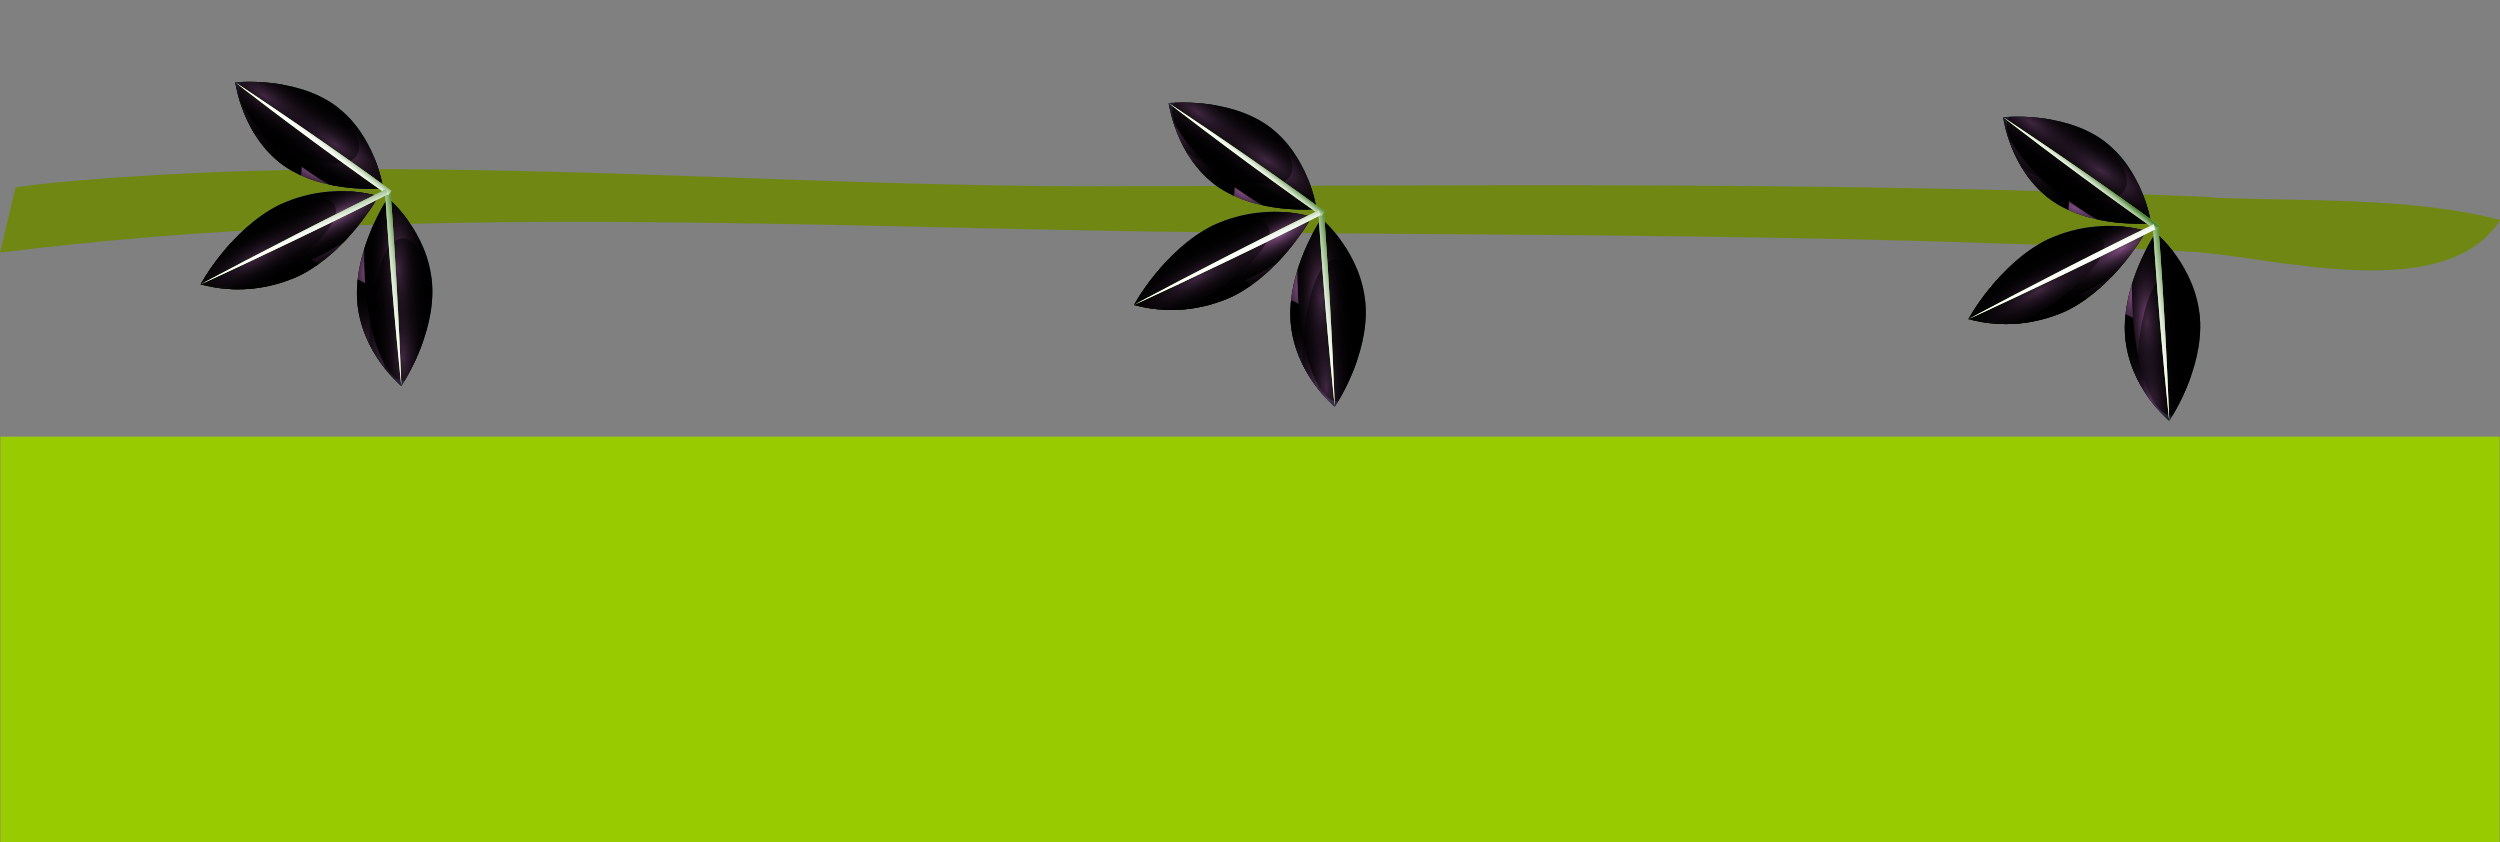 <svg xmlns="http://www.w3.org/2000/svg" xmlns:xlink="http://www.w3.org/1999/xlink" viewBox="0 0 325.66 109.71"><rect x="0" y="0" width="325.66" height="109.71" fill="#808080" stroke="none"/><defs><style>.cls-1{fill:none;}.cls-2{isolation:isolate;}.cls-3{fill:#9c0;}.cls-4{fill:#708714;}.cls-5{clip-path:url(#clip-path);}.cls-6{fill:#689f24;}.cls-23,.cls-7{fill:#80d12f;}.cls-7{opacity:0.7;}.cls-111,.cls-112,.cls-128,.cls-129,.cls-145,.cls-146,.cls-26,.cls-27,.cls-43,.cls-44,.cls-60,.cls-61,.cls-77,.cls-78,.cls-8,.cls-9,.cls-94,.cls-95{mix-blend-mode:soft-light;}.cls-8{fill:url(#linear-gradient);}.cls-9{fill:url(#linear-gradient-2);}.cls-10,.cls-100,.cls-101,.cls-102,.cls-104,.cls-105,.cls-106,.cls-108,.cls-11,.cls-113,.cls-114,.cls-115,.cls-117,.cls-118,.cls-119,.cls-12,.cls-121,.cls-122,.cls-123,.cls-125,.cls-130,.cls-131,.cls-132,.cls-134,.cls-135,.cls-136,.cls-138,.cls-139,.cls-14,.cls-140,.cls-142,.cls-147,.cls-148,.cls-149,.cls-15,.cls-151,.cls-152,.cls-153,.cls-155,.cls-156,.cls-157,.cls-159,.cls-16,.cls-18,.cls-19,.cls-20,.cls-22,.cls-28,.cls-29,.cls-30,.cls-32,.cls-33,.cls-34,.cls-36,.cls-37,.cls-38,.cls-40,.cls-45,.cls-46,.cls-47,.cls-49,.cls-50,.cls-51,.cls-53,.cls-54,.cls-55,.cls-57,.cls-62,.cls-63,.cls-64,.cls-66,.cls-67,.cls-68,.cls-70,.cls-71,.cls-72,.cls-74,.cls-79,.cls-80,.cls-81,.cls-83,.cls-84,.cls-85,.cls-87,.cls-88,.cls-89,.cls-91,.cls-96,.cls-97,.cls-98{opacity:0.5;}.cls-10,.cls-100,.cls-101,.cls-102,.cls-104,.cls-105,.cls-106,.cls-11,.cls-113,.cls-114,.cls-115,.cls-117,.cls-118,.cls-119,.cls-12,.cls-121,.cls-122,.cls-123,.cls-130,.cls-131,.cls-132,.cls-134,.cls-135,.cls-136,.cls-138,.cls-139,.cls-14,.cls-140,.cls-147,.cls-148,.cls-149,.cls-15,.cls-151,.cls-152,.cls-153,.cls-155,.cls-156,.cls-157,.cls-16,.cls-18,.cls-19,.cls-20,.cls-28,.cls-29,.cls-30,.cls-32,.cls-33,.cls-34,.cls-36,.cls-37,.cls-38,.cls-45,.cls-46,.cls-47,.cls-49,.cls-50,.cls-51,.cls-53,.cls-54,.cls-55,.cls-62,.cls-63,.cls-64,.cls-66,.cls-67,.cls-68,.cls-70,.cls-71,.cls-72,.cls-79,.cls-80,.cls-81,.cls-83,.cls-84,.cls-85,.cls-87,.cls-88,.cls-89,.cls-96,.cls-97,.cls-98{mix-blend-mode:screen;}.cls-10{fill:url(#radial-gradient);}.cls-11{fill:url(#radial-gradient-2);}.cls-12{fill:url(#radial-gradient-3);}.cls-103,.cls-107,.cls-108,.cls-116,.cls-120,.cls-124,.cls-125,.cls-13,.cls-133,.cls-137,.cls-141,.cls-142,.cls-150,.cls-154,.cls-158,.cls-159,.cls-17,.cls-21,.cls-22,.cls-31,.cls-35,.cls-39,.cls-40,.cls-48,.cls-52,.cls-56,.cls-57,.cls-65,.cls-69,.cls-73,.cls-74,.cls-82,.cls-86,.cls-90,.cls-91,.cls-99{mix-blend-mode:color-dodge;}.cls-13{fill:url(#radial-gradient-4);}.cls-14{fill:url(#radial-gradient-5);}.cls-15{fill:url(#radial-gradient-6);}.cls-16{fill:url(#radial-gradient-7);}.cls-17{fill:url(#radial-gradient-8);}.cls-18{fill:url(#radial-gradient-9);}.cls-19{fill:url(#radial-gradient-10);}.cls-20{fill:url(#radial-gradient-11);}.cls-21{fill:url(#radial-gradient-12);}.cls-22{fill:url(#radial-gradient-13);}.cls-109,.cls-126,.cls-143,.cls-160,.cls-24,.cls-41,.cls-58,.cls-75,.cls-92{mix-blend-mode:multiply;}.cls-24{fill:url(#linear-gradient-3);}.cls-25{clip-path:url(#clip-path-2);}.cls-26{fill:url(#linear-gradient-4);}.cls-27{fill:url(#linear-gradient-5);}.cls-28{fill:url(#radial-gradient-14);}.cls-29{fill:url(#radial-gradient-15);}.cls-30{fill:url(#radial-gradient-16);}.cls-31{fill:url(#radial-gradient-17);}.cls-32{fill:url(#radial-gradient-18);}.cls-33{fill:url(#radial-gradient-19);}.cls-34{fill:url(#radial-gradient-20);}.cls-35{fill:url(#radial-gradient-21);}.cls-36{fill:url(#radial-gradient-22);}.cls-37{fill:url(#radial-gradient-23);}.cls-38{fill:url(#radial-gradient-24);}.cls-39{fill:url(#radial-gradient-25);}.cls-40{fill:url(#radial-gradient-26);}.cls-41{fill:url(#linear-gradient-6);}.cls-42{clip-path:url(#clip-path-3);}.cls-43{fill:url(#linear-gradient-7);}.cls-44{fill:url(#linear-gradient-8);}.cls-45{fill:url(#radial-gradient-27);}.cls-46{fill:url(#radial-gradient-28);}.cls-47{fill:url(#radial-gradient-29);}.cls-48{fill:url(#radial-gradient-30);}.cls-49{fill:url(#radial-gradient-31);}.cls-50{fill:url(#radial-gradient-32);}.cls-51{fill:url(#radial-gradient-33);}.cls-52{fill:url(#radial-gradient-34);}.cls-53{fill:url(#radial-gradient-35);}.cls-54{fill:url(#radial-gradient-36);}.cls-55{fill:url(#radial-gradient-37);}.cls-56{fill:url(#radial-gradient-38);}.cls-57{fill:url(#radial-gradient-39);}.cls-58{fill:url(#linear-gradient-9);}.cls-59{clip-path:url(#clip-path-4);}.cls-60{fill:url(#linear-gradient-10);}.cls-61{fill:url(#linear-gradient-11);}.cls-62{fill:url(#radial-gradient-40);}.cls-63{fill:url(#radial-gradient-41);}.cls-64{fill:url(#radial-gradient-42);}.cls-65{fill:url(#radial-gradient-43);}.cls-66{fill:url(#radial-gradient-44);}.cls-67{fill:url(#radial-gradient-45);}.cls-68{fill:url(#radial-gradient-46);}.cls-69{fill:url(#radial-gradient-47);}.cls-70{fill:url(#radial-gradient-48);}.cls-71{fill:url(#radial-gradient-49);}.cls-72{fill:url(#radial-gradient-50);}.cls-73{fill:url(#radial-gradient-51);}.cls-74{fill:url(#radial-gradient-52);}.cls-75{fill:url(#linear-gradient-12);}.cls-76{clip-path:url(#clip-path-5);}.cls-77{fill:url(#linear-gradient-13);}.cls-78{fill:url(#linear-gradient-14);}.cls-79{fill:url(#radial-gradient-53);}.cls-80{fill:url(#radial-gradient-54);}.cls-81{fill:url(#radial-gradient-55);}.cls-82{fill:url(#radial-gradient-56);}.cls-83{fill:url(#radial-gradient-57);}.cls-84{fill:url(#radial-gradient-58);}.cls-85{fill:url(#radial-gradient-59);}.cls-86{fill:url(#radial-gradient-60);}.cls-87{fill:url(#radial-gradient-61);}.cls-88{fill:url(#radial-gradient-62);}.cls-89{fill:url(#radial-gradient-63);}.cls-90{fill:url(#radial-gradient-64);}.cls-91{fill:url(#radial-gradient-65);}.cls-92{fill:url(#linear-gradient-15);}.cls-93{clip-path:url(#clip-path-6);}.cls-94{fill:url(#linear-gradient-16);}.cls-95{fill:url(#linear-gradient-17);}.cls-96{fill:url(#radial-gradient-66);}.cls-97{fill:url(#radial-gradient-67);}.cls-98{fill:url(#radial-gradient-68);}.cls-99{fill:url(#radial-gradient-69);}.cls-100{fill:url(#radial-gradient-70);}.cls-101{fill:url(#radial-gradient-71);}.cls-102{fill:url(#radial-gradient-72);}.cls-103{fill:url(#radial-gradient-73);}.cls-104{fill:url(#radial-gradient-74);}.cls-105{fill:url(#radial-gradient-75);}.cls-106{fill:url(#radial-gradient-76);}.cls-107{fill:url(#radial-gradient-77);}.cls-108{fill:url(#radial-gradient-78);}.cls-109{fill:url(#linear-gradient-18);}.cls-110{clip-path:url(#clip-path-7);}.cls-111{fill:url(#linear-gradient-19);}.cls-112{fill:url(#linear-gradient-20);}.cls-113{fill:url(#radial-gradient-79);}.cls-114{fill:url(#radial-gradient-80);}.cls-115{fill:url(#radial-gradient-81);}.cls-116{fill:url(#radial-gradient-82);}.cls-117{fill:url(#radial-gradient-83);}.cls-118{fill:url(#radial-gradient-84);}.cls-119{fill:url(#radial-gradient-85);}.cls-120{fill:url(#radial-gradient-86);}.cls-121{fill:url(#radial-gradient-87);}.cls-122{fill:url(#radial-gradient-88);}.cls-123{fill:url(#radial-gradient-89);}.cls-124{fill:url(#radial-gradient-90);}.cls-125{fill:url(#radial-gradient-91);}.cls-126{fill:url(#linear-gradient-21);}.cls-127{clip-path:url(#clip-path-8);}.cls-128{fill:url(#linear-gradient-22);}.cls-129{fill:url(#linear-gradient-23);}.cls-130{fill:url(#radial-gradient-92);}.cls-131{fill:url(#radial-gradient-93);}.cls-132{fill:url(#radial-gradient-94);}.cls-133{fill:url(#radial-gradient-95);}.cls-134{fill:url(#radial-gradient-96);}.cls-135{fill:url(#radial-gradient-97);}.cls-136{fill:url(#radial-gradient-98);}.cls-137{fill:url(#radial-gradient-99);}.cls-138{fill:url(#radial-gradient-100);}.cls-139{fill:url(#radial-gradient-101);}.cls-140{fill:url(#radial-gradient-102);}.cls-141{fill:url(#radial-gradient-103);}.cls-142{fill:url(#radial-gradient-104);}.cls-143{fill:url(#linear-gradient-24);}.cls-144{clip-path:url(#clip-path-9);}.cls-145{fill:url(#linear-gradient-25);}.cls-146{fill:url(#linear-gradient-26);}.cls-147{fill:url(#radial-gradient-105);}.cls-148{fill:url(#radial-gradient-106);}.cls-149{fill:url(#radial-gradient-107);}.cls-150{fill:url(#radial-gradient-108);}.cls-151{fill:url(#radial-gradient-109);}.cls-152{fill:url(#radial-gradient-110);}.cls-153{fill:url(#radial-gradient-111);}.cls-154{fill:url(#radial-gradient-112);}.cls-155{fill:url(#radial-gradient-113);}.cls-156{fill:url(#radial-gradient-114);}.cls-157{fill:url(#radial-gradient-115);}.cls-158{fill:url(#radial-gradient-116);}.cls-159{fill:url(#radial-gradient-117);}.cls-160{fill:url(#linear-gradient-27);}</style><clipPath id="clip-path" transform="translate(0 10.66)"><path class="cls-1" d="M46.53,28.52c.47,6.76,5.75,11.1,5.75,11.1s4.51-6.62,4-13.38-5.75-11.1-5.75-11.1S46.06,21.76,46.53,28.52Z"/></clipPath><linearGradient id="linear-gradient" x1="19.07" y1="-47.37" x2="25.63" y2="-47.37" gradientTransform="translate(64.12 -22.5) rotate(171.22)" gradientUnits="userSpaceOnUse"><stop offset="0" stop-color="#00244d"/><stop offset="1" stop-color="#adbd22"/></linearGradient><linearGradient id="linear-gradient-2" x1="15.09" y1="-47.37" x2="21.13" y2="-47.37" gradientTransform="translate(64.12 -22.5) rotate(171.22)" gradientUnits="userSpaceOnUse"><stop offset="0" stop-color="#37589b"/><stop offset="0.14" stop-color="#405f9d"/><stop offset="0.38" stop-color="#5971a2"/><stop offset="0.68" stop-color="#8290ab"/><stop offset="1" stop-color="#b5b5b5"/></linearGradient><radialGradient id="radial-gradient" cx="-3.57" cy="27.05" r="3.19" gradientTransform="matrix(-0.4, 0.05, 0.07, -1.11, 44.06, 56.13)" gradientUnits="userSpaceOnUse"><stop offset="0" stop-color="#00384e"/><stop offset="0.02" stop-color="#00354a"/><stop offset="0.15" stop-color="#00222f"/><stop offset="0.29" stop-color="#00131a"/><stop offset="0.46" stop-color="#00080b"/><stop offset="0.65" stop-color="#000203"/><stop offset="0.95"/></radialGradient><radialGradient id="radial-gradient-2" cx="95.43" cy="35.32" r="4.42" gradientTransform="matrix(-0.47, 0.01, 0.32, -1.77, 81.64, 80.57)" gradientUnits="userSpaceOnUse"><stop offset="0.23" stop-color="#00384e"/><stop offset="0.24" stop-color="#00374d"/><stop offset="0.55" stop-color="#001923"/><stop offset="0.8" stop-color="#00070a"/><stop offset="0.95"/></radialGradient><radialGradient id="radial-gradient-3" cx="-24.41" cy="34.93" r="3.15" gradientTransform="matrix(-0.39, 0, 0.21, -1.12, 31.04, 60.96)" gradientUnits="userSpaceOnUse"><stop offset="0.18" stop-color="#00384e"/><stop offset="0.19" stop-color="#00354a"/><stop offset="0.3" stop-color="#00222f"/><stop offset="0.42" stop-color="#00131a"/><stop offset="0.55" stop-color="#00080b"/><stop offset="0.7" stop-color="#000203"/><stop offset="0.95"/></radialGradient><radialGradient id="radial-gradient-4" cx="-4.2" cy="28.25" r="13.74" gradientTransform="matrix(-0.4, 0.05, 0.07, -1.11, 44.06, 56.13)" gradientUnits="userSpaceOnUse"><stop offset="0" stop-color="#804d82"/><stop offset="0.06" stop-color="#693f6b"/><stop offset="0.17" stop-color="#492c4a"/><stop offset="0.28" stop-color="#2e1c2f"/><stop offset="0.4" stop-color="#1a0f1a"/><stop offset="0.53" stop-color="#0b070b"/><stop offset="0.69" stop-color="#030203"/><stop offset="0.95"/></radialGradient><radialGradient id="radial-gradient-5" cx="235.64" cy="-98.68" r="3.19" gradientTransform="matrix(-0.35, 0.24, -0.58, -0.86, 76.47, -103.37)" xlink:href="#radial-gradient"/><radialGradient id="radial-gradient-6" cx="264.35" cy="-49.58" r="4.42" gradientTransform="matrix(-0.44, 0.25, -0.73, -1.48, 126.62, -106.11)" xlink:href="#radial-gradient-2"/><radialGradient id="radial-gradient-7" cx="174.32" cy="-99.27" r="3.15" gradientTransform="matrix(-0.37, 0.21, -0.45, -0.94, 69.24, -93.76)" xlink:href="#radial-gradient-3"/><radialGradient id="radial-gradient-8" cx="235.01" cy="-97.49" r="13.74" gradientTransform="matrix(-0.35, 0.24, -0.58, -0.86, 76.47, -103.37)" xlink:href="#radial-gradient-4"/><radialGradient id="radial-gradient-9" cx="-31.09" cy="59.1" r="3.19" gradientTransform="matrix(-0.4, 0.09, -0.15, -3.07, 48.55, 209.13)" xlink:href="#radial-gradient"/><radialGradient id="radial-gradient-10" cx="118.77" cy="-19.08" r="4.42" gradientTransform="matrix(-0.47, 0.11, -0.14, -1.71, 105.42, -9.66)" xlink:href="#radial-gradient-2"/><radialGradient id="radial-gradient-11" cx="9.66" cy="-39.25" r="5.55" gradientTransform="matrix(-0.4, 0.11, -0.12, -1.07, 50.9, -24.04)" xlink:href="#radial-gradient-3"/><radialGradient id="radial-gradient-12" cx="-97.8" cy="-12.46" r="13.74" gradientTransform="matrix(-0.34, 0.07, -0.05, -1.09, 17.96, 17.61)" xlink:href="#radial-gradient-4"/><radialGradient id="radial-gradient-13" cx="-98.15" cy="-22.98" r="13.74" gradientTransform="matrix(-0.34, 0.07, -0.05, -1.09, 17.96, 17.61)" xlink:href="#radial-gradient-4"/><linearGradient id="linear-gradient-3" x1="18.68" y1="-46.8" x2="21.18" y2="-46.8" gradientTransform="translate(64.12 -22.5) rotate(171.22)" gradientUnits="userSpaceOnUse"><stop offset="0" stop-color="#4c8534"/><stop offset="0.14" stop-color="#78a365"/><stop offset="0.29" stop-color="#a1bf94"/><stop offset="0.44" stop-color="#c3d6ba"/><stop offset="0.58" stop-color="#dde8d8"/><stop offset="0.73" stop-color="#f0f5ee"/><stop offset="0.87" stop-color="#fbfcfb"/><stop offset="1" stop-color="#fff"/></linearGradient><clipPath id="clip-path-2" transform="translate(0 10.66)"><path class="cls-1" d="M36.9,10.87C31.58,7.06,30.65.07,30.65.07s7.7-.82,13,3,6.26,10.79,6.26,10.79S42.23,14.67,36.9,10.87Z"/></clipPath><linearGradient id="linear-gradient-4" x1="88.05" y1="1.74" x2="94.28" y2="1.74" gradientTransform="matrix(-0.62, 0.78, 0.78, 0.62, 94.1, -63.58)" xlink:href="#linear-gradient"/><linearGradient id="linear-gradient-5" x1="83.54" y1="1.74" x2="89.26" y2="1.74" gradientTransform="matrix(-0.62, 0.78, 0.78, 0.62, 94.1, -63.58)" xlink:href="#linear-gradient-2"/><radialGradient id="radial-gradient-14" cx="124.91" cy="32.82" r="3.19" gradientTransform="matrix(-0.24, 0.34, 0.94, 0.49, 38.22, -47.43)" xlink:href="#radial-gradient"/><radialGradient id="radial-gradient-15" cx="207.97" cy="35.8" r="4.42" gradientTransform="matrix(-0.24, 0.42, 1.61, 0.6, 37.54, -95)" xlink:href="#radial-gradient-2"/><radialGradient id="radial-gradient-16" cx="110.22" cy="34.75" r="3.15" gradientTransform="matrix(-0.2, 0.36, 1.02, 0.37, 29.41, -39.53)" xlink:href="#radial-gradient-3"/><radialGradient id="radial-gradient-17" cx="124.28" cy="34.01" r="13.74" gradientTransform="matrix(-0.24, 0.34, 0.94, 0.49, 38.22, -47.43)" xlink:href="#radial-gradient-4"/><radialGradient id="radial-gradient-18" cx="335.77" cy="-68.21" r="3.19" gradientTransform="matrix(-0.38, 0.2, 0.42, 0.95, 185.23, 0.6)" xlink:href="#radial-gradient"/><radialGradient id="radial-gradient-19" cx="361.69" cy="-33.13" r="4.42" gradientTransform="matrix(-0.42, 0.27, 0.85, 1.4, 214.5, -44.72)" xlink:href="#radial-gradient-2"/><radialGradient id="radial-gradient-20" cx="285.29" cy="-74.85" r="3.15" gradientTransform="matrix(-0.36, 0.23, 0.54, 0.88, 174.94, 3.69)" xlink:href="#radial-gradient-3"/><radialGradient id="radial-gradient-21" cx="335.14" cy="-67.01" r="13.73" gradientTransform="matrix(-0.38, 0.2, 0.42, 0.95, 185.23, 0.6)" xlink:href="#radial-gradient-4"/><radialGradient id="radial-gradient-22" cx="99.21" cy="62.88" r="3.19" gradientTransform="matrix(-0.27, 0.32, 2.45, 1.67, -84.6, -129.54)" xlink:href="#radial-gradient"/><radialGradient id="radial-gradient-23" cx="227.49" cy="-12.44" r="4.42" gradientTransform="matrix(-0.33, 0.37, 1.34, 0.98, 124.66, -70.91)" xlink:href="#radial-gradient-2"/><radialGradient id="radial-gradient-24" cx="135.74" cy="-27.45" r="5.55" gradientTransform="matrix(-0.29, 0.31, 0.82, 0.64, 108.79, -13.68)" xlink:href="#radial-gradient-3"/><radialGradient id="radial-gradient-25" cx="56.62" cy="-2.29" r="13.74" gradientTransform="matrix(-0.23, 0.28, 0.87, 0.59, 58.61, -6.36)" xlink:href="#radial-gradient-4"/><radialGradient id="radial-gradient-26" cx="56.27" cy="-12.82" r="13.74" gradientTransform="matrix(-0.23, 0.28, 0.87, 0.59, 58.61, -6.36)" xlink:href="#radial-gradient-4"/><linearGradient id="linear-gradient-6" x1="87.69" y1="2.29" x2="89.31" y2="2.29" gradientTransform="matrix(-0.62, 0.78, 0.78, 0.62, 94.1, -63.58)" xlink:href="#linear-gradient-3"/><clipPath id="clip-path-3" transform="translate(0 10.66)"><path class="cls-1" d="M39,25.25a18.82,18.82,0,0,1-12.87,1.13S30,19.19,36.44,16A18.82,18.82,0,0,1,49.3,14.88S45.4,22.08,39,25.25Z"/></clipPath><linearGradient id="linear-gradient-7" x1="423.72" y1="-124.63" x2="430.28" y2="-124.63" gradientTransform="matrix(0.36, 0.93, 0.93, -0.36, 2.15, -420.88)" xlink:href="#linear-gradient"/><linearGradient id="linear-gradient-8" x1="420.17" y1="-124.63" x2="426.19" y2="-124.63" gradientTransform="matrix(0.36, 0.93, 0.93, -0.36, 2.15, -420.88)" xlink:href="#linear-gradient-2"/><radialGradient id="radial-gradient-27" cx="862.88" cy="-92.22" r="3.19" gradientTransform="matrix(0.15, 0.35, 0.98, -0.64, 4.51, -340.89)" xlink:href="#radial-gradient"/><radialGradient id="radial-gradient-28" cx="794.64" cy="-61.24" r="4.42" gradientTransform="matrix(0.22, 0.39, 1.47, -1.19, -34.52, -360.68)" xlink:href="#radial-gradient-2"/><radialGradient id="radial-gradient-29" cx="794.52" cy="-119.3" r="3.15" gradientTransform="matrix(0.19, 0.32, 0.92, -0.76, 6.45, -328.16)" xlink:href="#radial-gradient-3"/><radialGradient id="radial-gradient-30" cx="862.25" cy="-91.02" r="13.74" gradientTransform="matrix(0.15, 0.35, 0.98, -0.64, 4.51, -340.89)" xlink:href="#radial-gradient-4"/><radialGradient id="radial-gradient-31" cx="1158.36" cy="-39.8" r="3.19" gradientTransform="matrix(-0.06, 0.42, 1.06, 0.02, 135.79, -453.58)" xlink:href="#radial-gradient"/><radialGradient id="radial-gradient-32" cx="1057.54" cy="-34.21" r="4.42" gradientTransform="matrix(-0.02, 0.49, 1.7, -0.18, 113.2, -495.36)" xlink:href="#radial-gradient-2"/><radialGradient id="radial-gradient-33" cx="1107.44" cy="-78.64" r="3.15" gradientTransform="matrix(-0.01, 0.41, 1.07, -0.12, 130.37, -441.16)" xlink:href="#radial-gradient-3"/><radialGradient id="radial-gradient-34" cx="1157.73" cy="-38.6" r="13.74" gradientTransform="matrix(-0.06, 0.42, 1.06, 0.02, 135.79, -453.58)" xlink:href="#radial-gradient-4"/><radialGradient id="radial-gradient-35" cx="867.96" cy="27.9" r="3.19" gradientTransform="matrix(0.11, 0.37, 2.87, -1.5, -137.8, -264.25)" xlink:href="#radial-gradient"/><radialGradient id="radial-gradient-36" cx="889.24" cy="-69.44" r="4.42" gradientTransform="matrix(0.12, 0.45, 1.63, -0.79, 36.51, -427.43)" xlink:href="#radial-gradient-2"/><radialGradient id="radial-gradient-37" cx="919.33" cy="-110.21" r="5.55" gradientTransform="matrix(0.09, 0.38, 1.03, -0.47, 74.7, -388.48)" xlink:href="#radial-gradient-3"/><radialGradient id="radial-gradient-38" cx="952.71" cy="-100.41" r="13.74" gradientTransform="matrix(0.1, 0.32, 1.02, -0.53, 51.33, -340.62)" xlink:href="#radial-gradient-4"/><radialGradient id="radial-gradient-39" cx="952.36" cy="-110.94" r="13.74" gradientTransform="matrix(0.1, 0.32, 1.02, -0.53, 51.33, -340.62)" xlink:href="#radial-gradient-4"/><linearGradient id="linear-gradient-9" x1="423.33" y1="-124.03" x2="426.24" y2="-124.03" gradientTransform="matrix(0.36, 0.93, 0.93, -0.36, 2.15, -420.88)" xlink:href="#linear-gradient-3"/><clipPath id="clip-path-4" transform="translate(0 10.66)"><path class="cls-1" d="M168.12,31.22c.47,6.76,5.75,11.1,5.75,11.1s4.51-6.62,4-13.38-5.75-11.1-5.75-11.1S167.64,24.46,168.12,31.22Z"/></clipPath><linearGradient id="linear-gradient-10" x1="-100.68" y1="-68.59" x2="-94.11" y2="-68.59" xlink:href="#linear-gradient"/><linearGradient id="linear-gradient-11" x1="-104.65" y1="-68.59" x2="-98.62" y2="-68.59" xlink:href="#linear-gradient-2"/><radialGradient id="radial-gradient-40" cx="-309.9" cy="11.54" r="3.19" xlink:href="#radial-gradient"/><radialGradient id="radial-gradient-41" cx="-167.22" cy="32.97" r="4.42" xlink:href="#radial-gradient-2"/><radialGradient id="radial-gradient-42" cx="-333.83" cy="32.05" r="3.15" xlink:href="#radial-gradient-3"/><radialGradient id="radial-gradient-43" cx="-310.53" cy="12.73" r="13.74" xlink:href="#radial-gradient-4"/><radialGradient id="radial-gradient-44" cx="2.62" cy="-168.26" r="3.19" gradientTransform="matrix(-0.35, 0.24, -0.58, -0.86, 76.47, -103.37)" xlink:href="#radial-gradient"/><radialGradient id="radial-gradient-45" cx="48.37" cy="-87.5" r="4.42" gradientTransform="matrix(-0.44, 0.25, -0.73, -1.48, 126.62, -106.11)" xlink:href="#radial-gradient-2"/><radialGradient id="radial-gradient-46" cx="-81.53" cy="-158.82" r="3.15" gradientTransform="matrix(-0.37, 0.21, -0.45, -0.94, 69.24, -93.76)" xlink:href="#radial-gradient-3"/><radialGradient id="radial-gradient-47" cx="1.99" cy="-167.07" r="13.74" gradientTransform="matrix(-0.35, 0.24, -0.58, -0.86, 76.47, -103.37)" xlink:href="#radial-gradient-4"/><radialGradient id="radial-gradient-48" cx="-331.17" cy="49.86" r="3.19" gradientTransform="matrix(-0.4, 0.09, -0.15, -3.07, 48.55, 209.13)" xlink:href="#radial-gradient"/><radialGradient id="radial-gradient-49" cx="-133.77" cy="-37.57" r="4.42" gradientTransform="matrix(-0.47, 0.11, -0.14, -1.71, 105.42, -9.66)" xlink:href="#radial-gradient-2"/><radialGradient id="radial-gradient-50" cx="-285.53" cy="-71.19" r="5.55" gradientTransform="matrix(-0.4, 0.11, -0.12, -1.07, 50.9, -24.04)" xlink:href="#radial-gradient-3"/><radialGradient id="radial-gradient-51" cx="-447.75" cy="-38.59" r="13.74" gradientTransform="matrix(-0.34, 0.07, -0.05, -1.09, 17.96, 17.61)" xlink:href="#radial-gradient-4"/><radialGradient id="radial-gradient-52" cx="-448.1" cy="-49.11" r="13.74" gradientTransform="matrix(-0.34, 0.07, -0.05, -1.09, 17.96, 17.61)" xlink:href="#radial-gradient-4"/><linearGradient id="linear-gradient-12" x1="-101.07" y1="-68.02" x2="-98.57" y2="-68.02" xlink:href="#linear-gradient-3"/><clipPath id="clip-path-5" transform="translate(0 10.66)"><path class="cls-1" d="M158.49,13.56c-5.32-3.81-6.25-10.79-6.25-10.79s7.7-.82,13,3,6.26,10.79,6.26,10.79S163.81,17.36,158.49,13.56Z"/></clipPath><linearGradient id="linear-gradient-13" x1="14.53" y1="98.62" x2="20.77" y2="98.62" gradientTransform="matrix(-0.62, 0.78, 0.78, 0.62, 94.1, -63.58)" xlink:href="#linear-gradient"/><linearGradient id="linear-gradient-14" x1="10.02" y1="98.62" x2="15.74" y2="98.62" gradientTransform="matrix(-0.62, 0.78, 0.78, 0.62, 94.1, -63.58)" xlink:href="#linear-gradient-2"/><radialGradient id="radial-gradient-53" cx="-4.85" cy="128.79" r="3.19" gradientTransform="matrix(-0.24, 0.34, 0.94, 0.49, 38.22, -47.43)" xlink:href="#radial-gradient"/><radialGradient id="radial-gradient-54" cx="125.3" cy="98.97" r="4.42" gradientTransform="matrix(-0.24, 0.42, 1.61, 0.6, 37.54, -95)" xlink:href="#radial-gradient-2"/><radialGradient id="radial-gradient-55" cx="15.16" cy="135.34" r="3.15" gradientTransform="matrix(-0.2, 0.36, 1.02, 0.37, 29.41, -39.53)" xlink:href="#radial-gradient-3"/><radialGradient id="radial-gradient-56" cx="-5.48" cy="129.99" r="13.74" gradientTransform="matrix(-0.24, 0.34, 0.94, 0.49, 38.22, -47.43)" xlink:href="#radial-gradient-4"/><radialGradient id="radial-gradient-57" cx="74.64" cy="-11.44" r="3.19" gradientTransform="matrix(-0.38, 0.2, 0.42, 0.95, 185.23, 0.6)" xlink:href="#radial-gradient"/><radialGradient id="radial-gradient-58" cx="157.23" cy="8.68" r="4.42" gradientTransform="matrix(-0.42, 0.27, 0.85, 1.4, 214.5, -44.72)" xlink:href="#radial-gradient-2"/><radialGradient id="radial-gradient-59" cx="46.05" cy="-7.77" r="3.15" gradientTransform="matrix(-0.36, 0.23, 0.54, 0.88, 174.94, 3.69)" xlink:href="#radial-gradient-3"/><radialGradient id="radial-gradient-60" cx="74.01" cy="-10.24" r="13.73" gradientTransform="matrix(-0.38, 0.2, 0.42, 0.95, 185.23, 0.6)" xlink:href="#radial-gradient-4"/><radialGradient id="radial-gradient-61" cx="-58.65" cy="95.07" r="3.19" gradientTransform="matrix(-0.27, 0.32, 2.45, 1.67, -84.6, -129.54)" xlink:href="#radial-gradient"/><radialGradient id="radial-gradient-62" cx="86.49" cy="43.71" r="4.42" gradientTransform="matrix(-0.33, 0.37, 1.34, 0.98, 124.66, -70.91)" xlink:href="#radial-gradient-2"/><radialGradient id="radial-gradient-63" cx="-36.97" cy="60.28" r="5.55" gradientTransform="matrix(-0.29, 0.31, 0.82, 0.64, 108.79, -13.68)" xlink:href="#radial-gradient-3"/><radialGradient id="radial-gradient-64" cx="-127.46" cy="88.64" r="13.74" gradientTransform="matrix(-0.23, 0.28, 0.87, 0.59, 58.61, -6.36)" xlink:href="#radial-gradient-4"/><radialGradient id="radial-gradient-65" cx="-127.81" cy="78.11" r="13.74" gradientTransform="matrix(-0.23, 0.28, 0.87, 0.59, 58.61, -6.36)" xlink:href="#radial-gradient-4"/><linearGradient id="linear-gradient-15" x1="14.17" y1="99.16" x2="15.79" y2="99.16" gradientTransform="matrix(-0.62, 0.78, 0.78, 0.62, 94.1, -63.58)" xlink:href="#linear-gradient-3"/><clipPath id="clip-path-6" transform="translate(0 10.66)"><path class="cls-1" d="M160.58,27.94a18.82,18.82,0,0,1-12.87,1.13s3.9-7.19,10.3-10.37a18.82,18.82,0,0,1,12.87-1.13S167,24.77,160.58,27.94Z"/></clipPath><linearGradient id="linear-gradient-16" x1="469.7" y1="-12.06" x2="476.26" y2="-12.06" gradientTransform="matrix(0.36, 0.93, 0.93, -0.36, 2.15, -420.88)" xlink:href="#linear-gradient"/><linearGradient id="linear-gradient-17" x1="466.15" y1="-12.06" x2="472.17" y2="-12.06" gradientTransform="matrix(0.36, 0.93, 0.93, -0.36, 2.15, -420.88)" xlink:href="#linear-gradient-2"/><radialGradient id="radial-gradient-66" cx="1045.57" cy="4.65" r="3.19" gradientTransform="matrix(0.15, 0.35, 0.98, -0.64, 4.51, -340.89)" xlink:href="#radial-gradient"/><radialGradient id="radial-gradient-67" cx="975.77" cy="-5.05" r="4.42" gradientTransform="matrix(0.22, 0.39, 1.47, -1.19, -34.52, -360.68)" xlink:href="#radial-gradient-2"/><radialGradient id="radial-gradient-68" cx="1009.94" cy="-30.62" r="3.15" gradientTransform="matrix(0.19, 0.32, 0.92, -0.76, 6.45, -328.16)" xlink:href="#radial-gradient-3"/><radialGradient id="radial-gradient-69" cx="1044.94" cy="5.85" r="13.74" gradientTransform="matrix(0.15, 0.35, 0.98, -0.64, 4.51, -340.89)" xlink:href="#radial-gradient-4"/><radialGradient id="radial-gradient-70" cx="1158.63" cy="75.39" r="3.19" gradientTransform="matrix(-0.06, 0.42, 1.06, 0.02, 135.79, -453.58)" xlink:href="#radial-gradient"/><radialGradient id="radial-gradient-71" cx="1089.91" cy="37.85" r="4.42" gradientTransform="matrix(-0.02, 0.49, 1.7, -0.18, 113.2, -495.36)" xlink:href="#radial-gradient-2"/><radialGradient id="radial-gradient-72" cx="1148.24" cy="35.72" r="3.15" gradientTransform="matrix(-0.01, 0.41, 1.07, -0.12, 130.37, -441.16)" xlink:href="#radial-gradient-3"/><radialGradient id="radial-gradient-73" cx="1158" cy="76.59" r="13.74" gradientTransform="matrix(-0.06, 0.42, 1.06, 0.02, 135.79, -453.58)" xlink:href="#radial-gradient-4"/><radialGradient id="radial-gradient-74" cx="1020.69" cy="64.26" r="3.19" gradientTransform="matrix(0.11, 0.37, 2.87, -1.5, -137.8, -264.25)" xlink:href="#radial-gradient"/><radialGradient id="radial-gradient-75" cx="1010.8" cy="-3.77" r="4.42" gradientTransform="matrix(0.12, 0.45, 1.63, -0.79, 36.51, -427.43)" xlink:href="#radial-gradient-2"/><radialGradient id="radial-gradient-76" cx="1054.67" cy="-4.67" r="5.55" gradientTransform="matrix(0.09, 0.38, 1.03, -0.47, 74.7, -388.48)" xlink:href="#radial-gradient-3"/><radialGradient id="radial-gradient-77" cx="1130.85" cy="2.33" r="13.74" gradientTransform="matrix(0.1, 0.32, 1.02, -0.53, 51.33, -340.62)" xlink:href="#radial-gradient-4"/><radialGradient id="radial-gradient-78" cx="1130.51" cy="-8.2" r="13.74" gradientTransform="matrix(0.1, 0.32, 1.02, -0.53, 51.33, -340.62)" xlink:href="#radial-gradient-4"/><linearGradient id="linear-gradient-18" x1="469.31" y1="-11.46" x2="472.22" y2="-11.46" gradientTransform="matrix(0.36, 0.93, 0.93, -0.36, 2.15, -420.88)" xlink:href="#linear-gradient-3"/><clipPath id="clip-path-7" transform="translate(0 10.66)"><path class="cls-1" d="M276.82,33.05c.47,6.76,5.75,11.1,5.75,11.1s4.51-6.62,4-13.38-5.75-11.1-5.75-11.1S276.34,26.29,276.82,33.05Z"/></clipPath><linearGradient id="linear-gradient-19" x1="-207.83" y1="-87" x2="-201.26" y2="-87" xlink:href="#linear-gradient"/><linearGradient id="linear-gradient-20" x1="-211.8" y1="-87" x2="-205.77" y2="-87" xlink:href="#linear-gradient-2"/><radialGradient id="radial-gradient-79" cx="-583.68" cy="-1.82" r="3.19" xlink:href="#radial-gradient"/><radialGradient id="radial-gradient-80" cx="-401.83" cy="31.19" r="4.42" xlink:href="#radial-gradient-2"/><radialGradient id="radial-gradient-81" cx="-610.2" cy="29.98" r="3.15" xlink:href="#radial-gradient-3"/><radialGradient id="radial-gradient-82" cx="-584.31" cy="-0.62" r="13.74" xlink:href="#radial-gradient-4"/><radialGradient id="radial-gradient-83" cx="-206.45" cy="-230.02" r="3.19" gradientTransform="matrix(-0.35, 0.24, -0.58, -0.86, 76.47, -103.37)" xlink:href="#radial-gradient"/><radialGradient id="radial-gradient-84" cx="-145.23" cy="-121.09" r="4.42" gradientTransform="matrix(-0.44, 0.25, -0.73, -1.48, 126.62, -106.11)" xlink:href="#radial-gradient-2"/><radialGradient id="radial-gradient-85" cx="-310.85" cy="-211.58" r="3.15" gradientTransform="matrix(-0.37, 0.21, -0.45, -0.94, 69.24, -93.76)" xlink:href="#radial-gradient-3"/><radialGradient id="radial-gradient-86" cx="-207.08" cy="-228.83" r="13.74" gradientTransform="matrix(-0.35, 0.24, -0.58, -0.86, 76.47, -103.37)" xlink:href="#radial-gradient-4"/><radialGradient id="radial-gradient-87" cx="-599.52" cy="41.78" r="3.19" gradientTransform="matrix(-0.4, 0.09, -0.15, -3.07, 48.55, 209.13)" xlink:href="#radial-gradient"/><radialGradient id="radial-gradient-88" cx="-359.64" cy="-53.77" r="4.42" gradientTransform="matrix(-0.47, 0.11, -0.14, -1.71, 105.42, -9.66)" xlink:href="#radial-gradient-2"/><radialGradient id="radial-gradient-89" cx="-549.59" cy="-99.24" r="5.55" gradientTransform="matrix(-0.4, 0.11, -0.12, -1.07, 50.9, -24.04)" xlink:href="#radial-gradient-3"/><radialGradient id="radial-gradient-90" cx="-760.7" cy="-61.43" r="13.74" gradientTransform="matrix(-0.34, 0.07, -0.05, -1.09, 17.96, 17.61)" xlink:href="#radial-gradient-4"/><radialGradient id="radial-gradient-91" cx="-761.05" cy="-71.96" r="13.74" gradientTransform="matrix(-0.34, 0.07, -0.05, -1.09, 17.96, 17.61)" xlink:href="#radial-gradient-4"/><linearGradient id="linear-gradient-21" x1="-208.22" y1="-86.43" x2="-205.72" y2="-86.43" xlink:href="#linear-gradient-3"/><clipPath id="clip-path-8" transform="translate(0 10.66)"><path class="cls-1" d="M267.19,15.4c-5.32-3.81-6.25-10.79-6.25-10.79s7.7-.82,13,3,6.26,10.79,6.26,10.79S272.51,19.2,267.19,15.4Z"/></clipPath><linearGradient id="linear-gradient-22" x1="-51.64" y1="184.87" x2="-45.41" y2="184.87" gradientTransform="matrix(-0.62, 0.78, 0.78, 0.62, 94.1, -63.58)" xlink:href="#linear-gradient"/><linearGradient id="linear-gradient-23" x1="-56.15" y1="184.88" x2="-50.43" y2="184.88" gradientTransform="matrix(-0.62, 0.78, 0.78, 0.62, 94.1, -63.58)" xlink:href="#linear-gradient-2"/><radialGradient id="radial-gradient-92" cx="-122.09" cy="214.29" r="3.19" gradientTransform="matrix(-0.24, 0.34, 0.94, 0.49, 38.22, -47.43)" xlink:href="#radial-gradient"/><radialGradient id="radial-gradient-93" cx="50.27" cy="155.27" r="4.42" gradientTransform="matrix(-0.24, 0.42, 1.61, 0.6, 37.54, -95)" xlink:href="#radial-gradient-2"/><radialGradient id="radial-gradient-94" cx="-71.15" cy="225.02" r="3.15" gradientTransform="matrix(-0.2, 0.36, 1.02, 0.37, 29.41, -39.53)" xlink:href="#radial-gradient-3"/><radialGradient id="radial-gradient-95" cx="-122.72" cy="215.48" r="13.74" gradientTransform="matrix(-0.24, 0.34, 0.94, 0.49, 38.22, -47.43)" xlink:href="#radial-gradient-4"/><radialGradient id="radial-gradient-96" cx="-159.36" cy="38.82" r="3.19" gradientTransform="matrix(-0.38, 0.2, 0.42, 0.95, 185.23, 0.6)" xlink:href="#radial-gradient"/><radialGradient id="radial-gradient-97" cx="-26.15" cy="45.77" r="4.42" gradientTransform="matrix(-0.42, 0.27, 0.85, 1.4, 214.5, -44.72)" xlink:href="#radial-gradient-2"/><radialGradient id="radial-gradient-98" cx="-168.55" cy="51.74" r="3.15" gradientTransform="matrix(-0.36, 0.23, 0.54, 0.88, 174.94, 3.69)" xlink:href="#radial-gradient-3"/><radialGradient id="radial-gradient-99" cx="-159.99" cy="40.02" r="13.73" gradientTransform="matrix(-0.38, 0.2, 0.42, 0.95, 185.23, 0.6)" xlink:href="#radial-gradient-4"/><radialGradient id="radial-gradient-100" cx="-200.91" cy="123.73" r="3.19" gradientTransform="matrix(-0.27, 0.32, 2.45, 1.67, -84.6, -129.54)" xlink:href="#radial-gradient"/><radialGradient id="radial-gradient-101" cx="-40.5" cy="93.68" r="4.42" gradientTransform="matrix(-0.33, 0.37, 1.34, 0.98, 124.66, -70.91)" xlink:href="#radial-gradient-2"/><radialGradient id="radial-gradient-102" cx="-192.44" cy="138.35" r="5.55" gradientTransform="matrix(-0.29, 0.31, 0.82, 0.64, 108.79, -13.68)" xlink:href="#radial-gradient-3"/><radialGradient id="radial-gradient-103" cx="-293.35" cy="169.58" r="13.74" gradientTransform="matrix(-0.23, 0.28, 0.87, 0.59, 58.61, -6.36)" xlink:href="#radial-gradient-4"/><radialGradient id="radial-gradient-104" cx="-293.7" cy="159.06" r="13.74" gradientTransform="matrix(-0.23, 0.28, 0.87, 0.59, 58.61, -6.36)" xlink:href="#radial-gradient-4"/><linearGradient id="linear-gradient-24" x1="-52" y1="185.42" x2="-50.38" y2="185.42" gradientTransform="matrix(-0.62, 0.78, 0.78, 0.62, 94.1, -63.58)" xlink:href="#linear-gradient-3"/><clipPath id="clip-path-9" transform="translate(0 10.66)"><path class="cls-1" d="M269.28,29.78a18.82,18.82,0,0,1-12.87,1.13s3.9-7.19,10.3-10.37a18.82,18.82,0,0,1,12.87-1.13S275.68,26.6,269.28,29.78Z"/></clipPath><linearGradient id="linear-gradient-25" x1="510.28" y1="88.79" x2="516.83" y2="88.79" gradientTransform="matrix(0.36, 0.93, 0.93, -0.36, 2.15, -420.88)" xlink:href="#linear-gradient"/><linearGradient id="linear-gradient-26" x1="506.72" y1="88.79" x2="512.75" y2="88.79" gradientTransform="matrix(0.36, 0.93, 0.93, -0.36, 2.15, -420.88)" xlink:href="#linear-gradient-2"/><radialGradient id="radial-gradient-105" cx="1207.63" cy="91.44" r="3.19" gradientTransform="matrix(0.15, 0.35, 0.98, -0.64, 4.51, -340.89)" xlink:href="#radial-gradient"/><radialGradient id="radial-gradient-106" cx="1136.69" cy="45.33" r="4.42" gradientTransform="matrix(0.22, 0.39, 1.47, -1.19, -34.52, -360.68)" xlink:href="#radial-gradient-2"/><radialGradient id="radial-gradient-107" cx="1201.34" cy="48.9" r="3.15" gradientTransform="matrix(0.19, 0.32, 0.92, -0.76, 6.45, -328.16)" xlink:href="#radial-gradient-3"/><radialGradient id="radial-gradient-108" cx="1207" cy="92.64" r="13.74" gradientTransform="matrix(0.15, 0.35, 0.98, -0.64, 4.51, -340.89)" xlink:href="#radial-gradient-4"/><radialGradient id="radial-gradient-109" cx="1157.5" cy="178.3" r="3.19" gradientTransform="matrix(-0.06, 0.42, 1.06, 0.02, 135.79, -453.58)" xlink:href="#radial-gradient"/><radialGradient id="radial-gradient-110" cx="1117.67" cy="102.27" r="4.42" gradientTransform="matrix(-0.02, 0.49, 1.7, -0.18, 113.2, -495.36)" xlink:href="#radial-gradient-2"/><radialGradient id="radial-gradient-111" cx="1183.33" cy="137.94" r="3.15" gradientTransform="matrix(-0.01, 0.41, 1.07, -0.12, 130.37, -441.16)" xlink:href="#radial-gradient-3"/><radialGradient id="radial-gradient-112" cx="1156.87" cy="179.5" r="13.74" gradientTransform="matrix(-0.06, 0.42, 1.06, 0.02, 135.79, -453.58)" xlink:href="#radial-gradient-4"/><radialGradient id="radial-gradient-113" cx="1155.92" cy="96.82" r="3.19" gradientTransform="matrix(0.11, 0.37, 2.87, -1.5, -137.8, -264.25)" xlink:href="#radial-gradient"/><radialGradient id="radial-gradient-114" cx="1118.35" cy="55.03" r="4.42" gradientTransform="matrix(0.12, 0.45, 1.63, -0.79, 36.51, -427.43)" xlink:href="#radial-gradient-2"/><radialGradient id="radial-gradient-115" cx="1174.33" cy="89.8" r="5.55" gradientTransform="matrix(0.09, 0.38, 1.03, -0.47, 74.7, -388.48)" xlink:href="#radial-gradient-3"/><radialGradient id="radial-gradient-116" cx="1288.58" cy="94.33" r="13.74" gradientTransform="matrix(0.1, 0.32, 1.02, -0.53, 51.33, -340.62)" xlink:href="#radial-gradient-4"/><radialGradient id="radial-gradient-117" cx="1288.24" cy="83.8" r="13.74" gradientTransform="matrix(0.1, 0.32, 1.02, -0.53, 51.33, -340.62)" xlink:href="#radial-gradient-4"/><linearGradient id="linear-gradient-27" x1="509.88" y1="89.39" x2="512.8" y2="89.39" gradientTransform="matrix(0.36, 0.93, 0.93, -0.36, 2.15, -420.88)" xlink:href="#linear-gradient-3"/></defs><title>three-leafs</title><g class="cls-2"><g id="Layer_1" data-name="Layer 1"><rect class="cls-3" x="0.05" y="56.88" width="325.56" height="52.84"/><path class="cls-4" d="M287.8,15c-48-2.08-96.22-1.45-144.38-1.4C98.54,13.67,53.55,9,8.51,13c-2.21.2-4.37.45-6.5.75l-2,8.5c53.32-6.71,108.21-3.07,160.28-2.62,41.95.37,83.18.27,125,2.49,10.45.56,33.17,7.22,40.4-4.13-11.51-3-25.47-2.4-37.84-2.93Z" transform="translate(0 10.66)"/><g class="cls-5"><path class="cls-6" d="M46.53,28.52c.47,6.76,5.75,11.1,5.75,11.1s4.51-6.62,4-13.38-5.75-11.1-5.75-11.1S46.06,21.76,46.53,28.52Z" transform="translate(0 10.66)"/><path class="cls-7" d="M51.67,31c2.54,0,4.1,0,4.1,0s-1.56.15-4.08.34Zm-.1-1.4c2.75-.21,4.46-.37,4.46-.37s-1.72,0-4.49,0Zm.24,3.52c2.07-.16,3.31-.28,3.31-.28s-1.25,0-3.33,0Zm.12,1.79,2.54-.22H51.92Zm-.49-7c2.86-.22,4.66-.39,4.66-.39s-1.8,0-4.68,0Zm.61,8.76,2-.17H52ZM51,21.41c2.18-.17,3.5-.3,3.5-.3s-1.33,0-3.52,0Zm-.22-3.14,2.15-.19H50.76Zm.11,1.56c1.83-.15,2.92-.25,2.92-.25s-1.09,0-2.94,0ZM51.1,23c2.52-.19,4.08-.34,4.08-.34s-1.56,0-4.1,0Zm.23,3.25C54.19,26,56,25.85,56,25.85s-1.8,0-4.68,0Zm-.11-1.64c2.75-.21,4.46-.37,4.46-.37s-1.72,0-4.49,0Z" transform="translate(0 10.66)"/><path class="cls-7" d="M51.66,30.46c-2.47,1-4,1.53-4,1.53s1.51-.73,4-1.87Zm-.15-2.09c-2.69,1.24-4.35,2-4.35,2s1.68-.63,4.37-1.68Zm.25,3.6c-2,.93-3.22,1.52-3.22,1.52s1.22-.45,3.24-1.24Zm.13,1.84L49.42,35,51.91,34Zm-.5-7.15c-2.79,1.29-4.54,2.13-4.54,2.13s1.76-.66,4.56-1.76Zm.63,9-1.91.91L52,35.79ZM50.94,20.23c-2.13,1-3.22,1.56-3.22,1.56L51,20.52Zm-.21-3a5.64,5.64,0,0,0-1.52.86,9.09,9.09,0,0,1,1.54-.67Zm.1,1.5a26.79,26.79,0,0,0-2.46,1.25s.68-.31,2.48-1Zm.22,3.09c-2.46,1.14-3.78,1.82-3.78,1.82l3.81-1.49ZM51.28,25c-2.79,1.28-4.54,2.12-4.54,2.12s1.76-.65,4.56-1.76Zm-.11-1.63c-2.68,1.24-4.35,2-4.35,2s1.68-.63,4.37-1.68Z" transform="translate(0 10.66)"/><path class="cls-8" d="M52.29,39.62l0-.06-1.7-24.37,0,0s-4.51,6.62-4,13.38S52.29,39.62,52.29,39.62Z" transform="translate(0 10.66)"/><path class="cls-9" d="M52.33,39.56c.44-.67,4.45-6.93,4-13.32s-5.19-10.62-5.7-11.06Z" transform="translate(0 10.66)"/><path class="cls-10" d="M46.06,26.17c-.12,1.95.35,3.46,1.06,3.38s1.37-1.73,1.49-3.68-.35-3.46-1.06-3.37S46.18,24.23,46.06,26.17Z" transform="translate(0 10.66)"/><path class="cls-11" d="M46.32,18.57c-.77,4.32-.48,7.81.66,7.8s2.68-3.53,3.46-7.85.48-7.81-.66-7.8S47.09,14.25,46.32,18.57Z" transform="translate(0 10.66)"/><path class="cls-12" d="M46.72,22c-.36,1.94-.1,3.51.58,3.5s1.54-1.58,1.9-3.51.1-3.51-.59-3.5S47.09,20,46.72,22Z" transform="translate(0 10.66)"/><path class="cls-13" d="M42.17,25.32c-.52,8.39,1.53,14.91,4.57,14.55S52.65,32.41,53.17,24,51.64,9.11,48.6,9.47,42.68,16.93,42.17,25.32Z" transform="translate(0 10.66)"/><path class="cls-14" d="M49.94,39.37c1,1.51,2.34,2.38,3,2s.29-2-.73-3.51-2.34-2.38-3-2S48.93,37.87,49.94,39.37Z" transform="translate(0 10.66)"/><path class="cls-15" d="M45.78,33.6c1.78,3.61,4.08,6,5.14,5.44s.48-4-1.3-7.62-4.08-6-5.14-5.44S44,30,45.78,33.6Z" transform="translate(0 10.66)"/><path class="cls-16" d="M48.13,35.9c.78,1.63,1.94,2.65,2.58,2.29s.53-2-.25-3.6-1.94-2.65-2.58-2.29S47.35,34.27,48.13,35.9Z" transform="translate(0 10.66)"/><path class="cls-17" d="M45.79,40.77c4.38,6.49,10.07,10.26,12.72,8.4s1.25-8.62-3.13-15.11S45.31,23.81,42.66,25.66,41.41,34.28,45.79,40.77Z" transform="translate(0 10.66)"/><path class="cls-18" d="M51,25.33c.26,5.4,1,9.66,1.74,9.51s1.07-4.65.81-10.05-1-9.66-1.75-9.51S50.75,19.93,51,25.33Z" transform="translate(0 10.66)"/><path class="cls-19" d="M50.08,37.15c.34,4.18,1.56,7.34,2.71,7.06s1.8-3.89,1.46-8.07-1.56-7.34-2.71-7.06S49.74,33,50.08,37.15Z" transform="translate(0 10.66)"/><path class="cls-20" d="M49.49,19.61c.37,3.28,1.65,5.68,2.88,5.35s1.92-3.25,1.56-6.54S52.27,12.74,51,13.07,49.12,16.33,49.49,19.61Z" transform="translate(0 10.66)"/><path class="cls-21" d="M47.49,25c.4,8.24,2.83,14.47,5.44,13.92s4.4-7.69,4-15.93S54.1,8.48,51.49,9,47.09,16.73,47.49,25Z" transform="translate(0 10.66)"/><path class="cls-22" d="M48.16,36.38c.4,8.24,2.83,14.47,5.44,13.92s4.4-7.69,4-15.94-2.83-14.47-5.44-13.92S47.76,28.14,48.16,36.38Z" transform="translate(0 10.66)"/></g><path class="cls-23" d="M50.14,14.12c.08,1.26.17,2.56.26,3.89.84,12,1.88,21.62,1.88,21.62s-.31-9.8-1.15-21.79c-.09-1.33-.19-2.62-.28-3.88Z" transform="translate(0 10.66)"/><path class="cls-24" d="M50.14,14.12c.08,1.26.17,2.56.26,3.89.84,12,1.88,21.62,1.88,21.62s-.31-9.8-1.15-21.79c-.09-1.33-.19-2.62-.28-3.88Z" transform="translate(0 10.66)"/><g class="cls-25"><path class="cls-6" d="M36.9,10.87C31.58,7.06,30.65.07,30.65.07s7.7-.82,13,3,6.26,10.79,6.26,10.79S42.23,14.67,36.9,10.87Z" transform="translate(0 10.66)"/><path class="cls-7" d="M37.16,4.75c1.42-2.21,2.32-3.55,2.32-3.55s-.77,1.43-2.06,3.74ZM38.8,5.93c1.41-2.51,2.26-4.09,2.26-4.09s-1,1.48-2.54,3.89ZM36,3.9C37,2,37.63.87,37.63.87s-.72,1.07-1.88,2.88Zm-1.45-1C35.33,1.4,35.79.53,35.79.53s-.54.81-1.45,2.21Zm5.63,4c1.47-2.62,2.35-4.27,2.35-4.27s-1,1.55-2.64,4.06Zm-7.05-5c.63-1.14,1-1.8,1-1.8S33.67.67,33,1.75Zm12.11,8.66C46.33,8.52,47,7.3,47,7.3s-.76,1.14-2,3Zm2.39,1.71c.69-1.25,1.08-2,1.08-2l-1.23,1.87Zm-1.18-.84C47.36,9.7,47.9,8.7,47.9,8.7s-.63.94-1.67,2.54ZM44,9.64c1.29-2.31,2.06-3.74,2.06-3.74s-.9,1.35-2.32,3.55ZM41.46,7.83c1.47-2.61,2.35-4.27,2.35-4.27s-1,1.55-2.65,4.06Zm1.28.92C44.16,6.24,45,4.66,45,4.66s-1,1.48-2.54,3.89Z" transform="translate(0 10.66)"/><path class="cls-7" d="M38.13,5.41C36,7.09,34.62,8.1,34.62,8.1S35.84,7,37.87,5.22Zm1.1.79C37,8.13,35.67,9.35,35.67,9.35s1.49-1.12,3.85-3Zm-2.77-2c-1.66,1.45-2.64,2.34-2.64,2.34s1.08-.81,2.86-2.18Zm-1.41-1C33.78,4.34,33,5,33,5l2.19-1.67Zm5.52,3.94c-2.3,2-3.72,3.29-3.72,3.29s1.56-1.17,4-3.08Zm-6.9-4.94L32.12,3.61l1.7-1.29Zm12,8.6L43,13.14s1-.71,2.89-2.16Zm2.47,1.77a9.21,9.21,0,0,1-1.32,1.07,5.64,5.64,0,0,0,1.47-1Zm-1.23-.88c-1.47,1.29-2.06,1.77-2.06,1.77a27,27,0,0,0,2.26-1.62ZM44.45,9.93l-3.12,2.73s1.22-.86,3.39-2.54ZM41.89,8.1c-2.3,2-3.72,3.29-3.72,3.29s1.56-1.17,4-3.08ZM43.18,9c-2.21,1.93-3.57,3.15-3.57,3.15s1.49-1.12,3.85-3Z" transform="translate(0 10.66)"/><path class="cls-26" d="M30.65.07h.07L49.91,13.79v.07s-7.69.81-13-3S30.65.07,30.65.07Z" transform="translate(0 10.66)"/><path class="cls-27" d="M30.72.07c.77-.07,7.92-.6,12.94,3s6.14,10,6.25,10.73Z" transform="translate(0 10.66)"/><path class="cls-28" d="M38.6,12.47c-1.66-.86-2.67-2-2.24-2.65s2.11-.39,3.77.47,2.67,2,2.25,2.65S40.26,13.34,38.6,12.47Z" transform="translate(0 10.66)"/><path class="cls-29" d="M45,16c-3.94-1.45-6.66-3.47-6.09-4.5s4.24-.69,8.18.77,6.66,3.47,6.09,4.5S48.92,17.49,45,16Z" transform="translate(0 10.66)"/><path class="cls-30" d="M42.4,14c-1.77-.64-2.93-1.66-2.59-2.29s2.06-.61,3.84,0,2.93,1.66,2.59,2.28S44.17,14.61,42.4,14Z" transform="translate(0 10.66)"/><path class="cls-31" d="M37.36,16.45C30.2,12.73,25.86,7.61,27.67,5s9.09-1.68,16.25,2,11.5,8.84,9.68,11.43S44.52,20.17,37.36,16.45Z" transform="translate(0 10.66)"/><path class="cls-32" d="M29.69,2.34C29,.66,28.9-1,29.56-1.33s1.79.73,2.52,2.41.79,3.32.13,3.67S30.42,4,29.69,2.34Z" transform="translate(0 10.66)"/><path class="cls-33" d="M32.35,9c-2.08-3.42-2.93-6.74-1.91-7.41s3.54,1.57,5.62,5S39,13.34,38,14,34.43,12.44,32.35,9Z" transform="translate(0 10.66)"/><path class="cls-34" d="M31.63,5.73c-.95-1.53-1.21-3.09-.6-3.5s1.89.5,2.83,2,1.21,3.09.6,3.5S32.58,7.25,31.63,5.73Z" transform="translate(0 10.66)"/><path class="cls-35" d="M26.46,5.43c-3.15-7.24-3.4-14.32-.56-15.81S33.61-7.22,36.77,0s3.4,14.32.56,15.82S29.61,12.67,26.46,5.43Z" transform="translate(0 10.66)"/><path class="cls-36" d="M41.77,8.37C37.46,5.44,34.35,2.6,34.82,2s4.36,1.35,8.67,4.28,7.42,5.77,6.95,6.34S46.08,11.31,41.77,8.37Z" transform="translate(0 10.66)"/><path class="cls-37" d="M31.59,3.32c-3.26-2.4-5.26-5.09-4.45-6s4.1.3,7.36,2.7S39.75,5.11,39,6,34.85,5.72,31.59,3.32Z" transform="translate(0 10.66)"/><path class="cls-38" d="M45.71,12.62c-2.52-2-3.85-4.34-3-5.3s3.63-.13,6.15,1.84,3.85,4.34,3,5.3S48.23,14.59,45.71,12.62Z" transform="translate(0 10.66)"/><path class="cls-39" d="M40.3,11.77C33.72,7.29,29.81,2,31.57-.14s8.52-.17,15.1,4.3S57.16,14,55.4,16.07,46.88,16.25,40.3,11.77Z" transform="translate(0 10.66)"/><path class="cls-40" d="M31.25,5.46C24.67,1,20.76-4.35,22.52-6.45s8.52-.17,15.1,4.3S48.11,7.66,46.35,9.77,37.83,9.94,31.25,5.46Z" transform="translate(0 10.66)"/></g><path class="cls-23" d="M50.55,14.77l-3.07-2.18C38,5.84,30.65.07,30.65.07S38.55,5.25,48,12l3,2.2Z" transform="translate(0 10.66)"/><path class="cls-41" d="M50.55,14.77l-3.07-2.18C38,5.84,30.65.07,30.65.07S38.55,5.25,48,12l3,2.2Z" transform="translate(0 10.66)"/><g class="cls-42"><path class="cls-6" d="M39,25.25a18.82,18.82,0,0,1-12.87,1.13S30,19.19,36.44,16A18.82,18.82,0,0,1,49.3,14.88S45.4,22.08,39,25.25Z" transform="translate(0 10.66)"/><path class="cls-7" d="M34,22.51C33,20.33,32.36,19,32.36,19s.75,1.27,1.94,3.37Zm2-1c-1.28-2.29-2.12-3.69-2.12-3.69s.66,1.49,1.78,3.86Zm-3.4,1.69c-1-1.72-1.57-2.73-1.57-2.73s.48,1.08,1.31,2.86Zm-1.74.87C30,22.76,29.59,22,29.59,22s.36.82,1,2.2Zm6.77-3.36c-1.33-2.39-2.2-3.86-2.2-3.86s.7,1.56,1.86,4ZM29.1,24.93c-.59-1-.94-1.62-.94-1.62s.28.63.77,1.7ZM43.66,17.7c-1-1.81-1.66-2.89-1.66-2.89s.51,1.15,1.39,3Zm2.88-1.43c-.65-1.13-1-1.78-1-1.78s.3.69.85,1.87Zm-1.42.7c-.86-1.52-1.39-2.42-1.39-2.42s.42.95,1.16,2.53ZM42.2,18.43c-1.18-2.1-1.94-3.38-1.94-3.38s.6,1.36,1.62,3.53Zm-3,1.51c-1.34-2.39-2.2-3.86-2.2-3.86s.69,1.56,1.86,4Zm1.54-.77c-1.28-2.29-2.11-3.69-2.11-3.69s.66,1.49,1.78,3.86Z" transform="translate(0 10.66)"/><path class="cls-7" d="M35.12,21.91c.13,2.62.18,4.25.18,4.25s-.21-1.55-.5-4.09Zm1.32-.66c.31,2.77.54,4.48.54,4.48s-.06-1.79-.2-4.65ZM33.11,22.9c.24,2.07.41,3.31.41,3.31s0-1.3-.14-3.45Zm-1.69.84c.19,1.61.31,2.54.31,2.54s0-1-.1-2.64Zm6.63-3.29c.32,2.88.56,4.67.56,4.67s-.06-1.87-.21-4.85Zm-8.29,4.12c.15,1.25.24,2,.24,2s0-.75-.08-2Zm14.45-7.17c.25,2.19.38,3.33.38,3.33s0-1.2-.1-3.47Zm3-1.48a8.27,8.27,0,0,1,.12,1.61,5.3,5.3,0,0,0,.06-1.7Zm-1.47.73c.22,1.84.26,2.57.26,2.57a24.53,24.53,0,0,0,0-2.69Zm-3,1.49L43.16,22s0-1.44-.13-4.06Zm-3.08,1.53c.32,2.88.56,4.67.56,4.67s-.06-1.87-.21-4.84Zm1.55-.77c.31,2.77.54,4.48.54,4.48s-.06-1.79-.2-4.64Z" transform="translate(0 10.66)"/><path class="cls-43" d="M26.13,26.38l0-.07L49.24,14.86l.06,0S45.4,22.08,39,25.25A18.82,18.82,0,0,1,26.13,26.38Z" transform="translate(0 10.66)"/><path class="cls-44" d="M26.17,26.31c.4-.71,4.22-7.3,10.27-10.3a18.82,18.82,0,0,1,12.81-1.15Z" transform="translate(0 10.66)"/><path class="cls-45" d="M41.37,24.4c-1.72,1.12-3.33,1.53-3.59.91s.93-2,2.65-3.16,3.33-1.53,3.59-.91S43.1,23.28,41.37,24.4Z" transform="translate(0 10.66)"/><path class="cls-46" d="M48.2,20.18c-3.58,2.91-6.91,4.51-7.44,3.57s1.95-4.06,5.53-7,6.91-4.51,7.44-3.57S51.78,17.27,48.2,20.18Z" transform="translate(0 10.66)"/><path class="cls-47" d="M44.91,21.63C43.31,23,41.75,23.57,41.43,23s.71-2.09,2.31-3.41,3.16-1.93,3.48-1.37S46.51,20.31,44.91,21.63Z" transform="translate(0 10.66)"/><path class="cls-48" d="M44,27.15C36.58,32,29.66,33.75,28.54,31.07s4-8.79,11.42-13.64,14.34-6.61,15.46-3.92S51.42,22.3,44,27.15Z" transform="translate(0 10.66)"/><path class="cls-49" d="M27.47,28.17c-1.86,0-3.28-.67-3.18-1.4s1.69-1.29,3.55-1.25,3.28.66,3.18,1.4S29.33,28.21,27.47,28.17Z" transform="translate(0 10.66)"/><path class="cls-50" d="M34.72,28.54c-4.14.44-7.45-.16-7.41-1.35s3.44-2.51,7.57-3,7.45.16,7.41,1.35S38.86,28.1,34.72,28.54Z" transform="translate(0 10.66)"/><path class="cls-51" d="M31.51,27.83c-1.85.21-3.34-.19-3.32-.91s1.55-1.48,3.4-1.69,3.34.19,3.32.91S33.36,27.62,31.51,27.83Z" transform="translate(0 10.66)"/><path class="cls-52" d="M28.17,32.32c-8-.17-14.15-2.86-13.71-6s7.28-5.57,15.28-5.4,14.15,2.86,13.72,6S36.18,32.49,28.17,32.32Z" transform="translate(0 10.66)"/><path class="cls-53" d="M39.8,19.89c-5.06,2.64-9.32,4.24-9.51,3.58s3.74-3.33,8.8-6,9.32-4.24,9.51-3.58S44.85,17.25,39.8,19.89Z" transform="translate(0 10.66)"/><path class="cls-54" d="M29.44,26.88c-4,1.92-7.44,2.59-7.73,1.5s2.7-3.53,6.68-5.45,7.44-2.59,7.73-1.5S33.42,25,29.44,26.88Z" transform="translate(0 10.66)"/><path class="cls-55" d="M45.74,18.13c-3.17,1.43-6,1.64-6.25.46s2.06-3.29,5.23-4.72,6-1.64,6.25-.46S48.91,16.7,45.74,18.13Z" transform="translate(0 10.66)"/><path class="cls-56" d="M41.79,22.59c-7.72,4-14.56,5.31-15.29,2.87s4.94-7.67,12.66-11.69,14.56-5.31,15.29-2.87S49.51,18.58,41.79,22.59Z" transform="translate(0 10.66)"/><path class="cls-57" d="M31.05,28.06c-7.72,4-14.56,5.31-15.29,2.87s4.94-7.67,12.66-11.69S43,13.94,43.71,16.38,38.77,24,31.05,28.06Z" transform="translate(0 10.66)"/></g><path class="cls-23" d="M50.45,14.69l-3.67,1.84c-11.35,5.63-20.64,9.85-20.64,9.85s9.1-4.91,20.45-10.55L50.26,14Z" transform="translate(0 10.66)"/><path class="cls-58" d="M50.45,14.69l-3.67,1.84c-11.35,5.63-20.64,9.85-20.64,9.85s9.1-4.91,20.45-10.55L50.26,14Z" transform="translate(0 10.66)"/><g class="cls-59"><path class="cls-6" d="M168.12,31.22c.47,6.76,5.75,11.1,5.75,11.1s4.51-6.62,4-13.38-5.75-11.1-5.75-11.1S167.64,24.46,168.12,31.22Z" transform="translate(0 10.66)"/><path class="cls-7" d="M173.25,33.71c2.54,0,4.1,0,4.1,0s-1.56.15-4.08.34Zm-.1-1.4c2.75-.21,4.46-.37,4.46-.37s-1.72,0-4.49,0Zm.24,3.52c2.07-.16,3.31-.28,3.31-.28s-1.25,0-3.33,0Zm.12,1.79,2.54-.22H173.5Zm-.49-7c2.86-.22,4.66-.39,4.66-.39s-1.8,0-4.68,0Zm.61,8.76,2-.17h-2ZM172.58,24.1c2.18-.17,3.5-.3,3.5-.3s-1.33,0-3.52,0ZM172.36,21l2.15-.19h-2.16Zm.11,1.56c1.83-.15,2.92-.25,2.92-.25s-1.09,0-2.94,0Zm.22,3.17c2.52-.19,4.08-.34,4.08-.34s-1.56,0-4.1,0Zm.23,3.25c2.86-.21,4.66-.39,4.66-.39s-1.8,0-4.68,0Zm-.11-1.64c2.75-.21,4.46-.37,4.46-.37s-1.72,0-4.49,0Z" transform="translate(0 10.66)"/><path class="cls-7" d="M173.24,33.15c-2.47,1-4,1.53-4,1.53s1.51-.73,4-1.87Zm-.15-2.09c-2.69,1.24-4.35,2-4.35,2s1.68-.63,4.37-1.68Zm.25,3.6c-2,.93-3.22,1.52-3.22,1.52s1.22-.45,3.24-1.24Zm.13,1.84L171,37.67l2.49-.95Zm-.5-7.15c-2.79,1.29-4.54,2.13-4.54,2.13s1.76-.66,4.56-1.76Zm.63,9-1.91.91,1.92-.73Zm-1.08-15.38c-2.13,1-3.22,1.56-3.22,1.56l3.24-1.27Zm-.21-3a5.64,5.64,0,0,0-1.52.86,9.09,9.09,0,0,1,1.54-.67Zm.1,1.5A26.79,26.79,0,0,0,170,22.63s.68-.31,2.48-1Zm.22,3.09c-2.46,1.14-3.78,1.82-3.78,1.82l3.81-1.49Zm.22,3.22c-2.79,1.28-4.54,2.12-4.54,2.12s1.76-.65,4.56-1.76ZM172.74,26c-2.68,1.24-4.35,2-4.35,2s1.68-.63,4.37-1.68Z" transform="translate(0 10.66)"/><path class="cls-60" d="M173.87,42.32l0-.06-1.7-24.37,0,0s-4.51,6.62-4,13.38S173.87,42.32,173.87,42.32Z" transform="translate(0 10.66)"/><path class="cls-61" d="M173.91,42.25c.44-.67,4.45-6.93,4-13.32s-5.19-10.62-5.7-11.06Z" transform="translate(0 10.66)"/><path class="cls-62" d="M167.64,28.87c-.12,1.95.35,3.46,1.06,3.38s1.37-1.73,1.49-3.68-.35-3.46-1.06-3.37S167.76,26.92,167.64,28.87Z" transform="translate(0 10.66)"/><path class="cls-63" d="M167.9,21.26c-.77,4.32-.48,7.81.66,7.8s2.68-3.53,3.46-7.85.48-7.81-.66-7.8S168.67,16.94,167.9,21.26Z" transform="translate(0 10.66)"/><path class="cls-64" d="M168.31,24.65c-.36,1.94-.1,3.51.58,3.5s1.54-1.58,1.9-3.51.1-3.51-.59-3.5S168.67,22.71,168.31,24.65Z" transform="translate(0 10.66)"/><path class="cls-65" d="M163.75,28c-.52,8.39,1.53,14.91,4.57,14.55s5.92-7.46,6.43-15.85-1.53-14.91-4.57-14.55S164.27,19.62,163.75,28Z" transform="translate(0 10.66)"/><path class="cls-66" d="M171.53,42.07c1,1.51,2.34,2.38,3,2s.29-2-.73-3.51-2.34-2.38-3-2S170.51,40.56,171.53,42.07Z" transform="translate(0 10.66)"/><path class="cls-67" d="M167.36,36.29c1.78,3.61,4.08,6,5.14,5.44s.48-4-1.3-7.62-4.08-6-5.14-5.44S165.59,32.69,167.36,36.29Z" transform="translate(0 10.66)"/><path class="cls-68" d="M169.71,38.59c.78,1.63,1.94,2.65,2.58,2.29s.53-2-.25-3.6-1.94-2.65-2.58-2.29S168.93,37,169.71,38.59Z" transform="translate(0 10.66)"/><path class="cls-69" d="M167.37,43.46c4.38,6.49,10.07,10.26,12.72,8.4s1.25-8.62-3.13-15.11S166.9,26.5,164.25,28.35,163,37,167.37,43.46Z" transform="translate(0 10.66)"/><path class="cls-70" d="M172.6,28c.26,5.4,1,9.66,1.74,9.51s1.07-4.65.81-10.05-1-9.66-1.75-9.51S172.34,22.62,172.6,28Z" transform="translate(0 10.66)"/><path class="cls-71" d="M171.67,39.84c.34,4.18,1.56,7.34,2.71,7.06s1.8-3.89,1.46-8.07-1.56-7.34-2.71-7.06S171.32,35.66,171.67,39.84Z" transform="translate(0 10.66)"/><path class="cls-72" d="M171.07,22.3c.37,3.28,1.65,5.68,2.88,5.35s1.92-3.25,1.56-6.54-1.65-5.68-2.87-5.35S170.7,19,171.07,22.3Z" transform="translate(0 10.66)"/><path class="cls-73" d="M169.07,27.66c.4,8.24,2.83,14.47,5.44,13.92s4.4-7.69,4-15.93-2.83-14.47-5.44-13.92S168.67,19.42,169.07,27.66Z" transform="translate(0 10.66)"/><path class="cls-74" d="M169.74,39.08c.4,8.24,2.83,14.47,5.44,13.92s4.4-7.69,4-15.94-2.83-14.47-5.44-13.92S169.34,30.83,169.74,39.08Z" transform="translate(0 10.66)"/></g><path class="cls-23" d="M171.73,16.81c.08,1.26.17,2.56.26,3.89.84,12,1.88,21.62,1.88,21.62s-.31-9.8-1.15-21.79c-.09-1.33-.19-2.62-.28-3.88Z" transform="translate(0 10.66)"/><path class="cls-75" d="M171.73,16.81c.08,1.26.17,2.56.26,3.89.84,12,1.88,21.62,1.88,21.62s-.31-9.8-1.15-21.79c-.09-1.33-.19-2.62-.28-3.88Z" transform="translate(0 10.66)"/><g class="cls-76"><path class="cls-6" d="M158.49,13.56c-5.32-3.81-6.25-10.79-6.25-10.79s7.7-.82,13,3,6.26,10.79,6.26,10.79S163.81,17.36,158.49,13.56Z" transform="translate(0 10.66)"/><path class="cls-7" d="M158.74,7.44c1.42-2.21,2.32-3.55,2.32-3.55s-.77,1.43-2.06,3.74Zm1.64,1.18c1.41-2.51,2.26-4.09,2.26-4.09s-1,1.48-2.54,3.89Zm-2.83-2c1.05-1.89,1.67-3,1.67-3s-.72,1.07-1.88,2.88Zm-1.45-1c.81-1.47,1.27-2.33,1.27-2.33s-.54.81-1.45,2.21Zm5.63,4c1.47-2.62,2.35-4.27,2.35-4.27s-1,1.55-2.64,4.06Zm-7.05-5c.63-1.14,1-1.8,1-1.8s-.41.62-1.12,1.7Zm12.11,8.66c1.11-2,1.76-3.21,1.76-3.21s-.76,1.14-2,3Zm2.39,1.71c.69-1.25,1.08-2,1.08-2L169,14.81ZM168,14.07c.93-1.68,1.47-2.68,1.47-2.68s-.63.94-1.67,2.54Zm-2.43-1.74c1.29-2.31,2.06-3.74,2.06-3.74s-.9,1.35-2.32,3.55ZM163,10.53c1.47-2.61,2.35-4.27,2.35-4.27s-1,1.55-2.65,4.06Zm1.28.92c1.41-2.51,2.26-4.09,2.26-4.09s-1,1.48-2.54,3.89Z" transform="translate(0 10.66)"/><path class="cls-7" d="M159.71,8.1c-2.16,1.68-3.52,2.7-3.52,2.7s1.23-1.11,3.26-2.88Zm1.1.79c-2.21,1.93-3.57,3.15-3.57,3.15s1.49-1.12,3.85-3Zm-2.77-2c-1.66,1.45-2.64,2.34-2.64,2.34s1.08-.81,2.86-2.18Zm-1.41-1c-1.28,1.13-2,1.8-2,1.8L156.82,6Zm5.52,3.94c-2.3,2-3.72,3.29-3.72,3.29s1.56-1.17,4-3.08Zm-6.9-4.94L153.7,6.3,155.4,5Zm12,8.6-2.66,2.32s1-.71,2.89-2.16Zm2.47,1.77a9.21,9.21,0,0,1-1.32,1.07,5.64,5.64,0,0,0,1.47-1Zm-1.23-.88c-1.47,1.29-2.06,1.77-2.06,1.77a27,27,0,0,0,2.26-1.62ZM166,12.62l-3.12,2.73s1.22-.86,3.39-2.54Zm-2.56-1.83c-2.3,2-3.72,3.29-3.72,3.29s1.56-1.17,4-3.08Zm1.29.92c-2.21,1.93-3.57,3.15-3.57,3.15s1.49-1.12,3.85-3Z" transform="translate(0 10.66)"/><path class="cls-77" d="M152.23,2.76h.07l19.19,13.73v.07s-7.69.81-13-3S152.23,2.76,152.23,2.76Z" transform="translate(0 10.66)"/><path class="cls-78" d="M152.3,2.76c.77-.07,7.92-.6,12.94,3s6.14,10,6.25,10.73Z" transform="translate(0 10.66)"/><path class="cls-79" d="M160.18,15.17c-1.66-.86-2.67-2-2.24-2.65s2.11-.39,3.77.47,2.67,2,2.25,2.65S161.84,16,160.18,15.17Z" transform="translate(0 10.66)"/><path class="cls-80" d="M166.56,18.73c-3.94-1.45-6.66-3.47-6.09-4.5s4.24-.69,8.18.77,6.66,3.47,6.09,4.5S170.5,20.18,166.56,18.73Z" transform="translate(0 10.66)"/><path class="cls-81" d="M164,16.67C162.21,16,161,15,161.39,14.38s2.06-.61,3.84,0,2.93,1.66,2.59,2.28S165.75,17.3,164,16.67Z" transform="translate(0 10.66)"/><path class="cls-82" d="M158.94,19.15c-7.16-3.72-11.5-8.84-9.68-11.43s9.09-1.68,16.25,2,11.5,8.84,9.68,11.43S166.1,22.86,158.94,19.15Z" transform="translate(0 10.66)"/><path class="cls-83" d="M151.27,5c-.73-1.68-.79-3.32-.13-3.67s1.79.73,2.52,2.41.79,3.32.13,3.67S152,6.71,151.27,5Z" transform="translate(0 10.66)"/><path class="cls-84" d="M153.94,11.71C151.86,8.29,151,5,152,4.3s3.54,1.57,5.62,5,2.93,6.74,1.91,7.41S156,15.13,153.94,11.71Z" transform="translate(0 10.66)"/><path class="cls-85" d="M153.22,8.42c-.95-1.53-1.21-3.09-.6-3.5s1.89.5,2.83,2,1.21,3.09.6,3.5S154.16,9.95,153.22,8.42Z" transform="translate(0 10.66)"/><path class="cls-86" d="M148,8.12c-3.15-7.24-3.4-14.32-.56-15.81s7.71,3.16,10.86,10.4,3.4,14.32.56,15.82S151.2,15.36,148,8.12Z" transform="translate(0 10.66)"/><path class="cls-87" d="M163.35,11.06c-4.31-2.93-7.42-5.77-6.95-6.34s4.36,1.35,8.67,4.28,7.42,5.77,6.95,6.34S167.66,14,163.35,11.06Z" transform="translate(0 10.66)"/><path class="cls-88" d="M153.17,6c-3.26-2.4-5.26-5.09-4.45-6s4.1.3,7.36,2.7,5.26,5.09,4.45,6S156.43,8.41,153.17,6Z" transform="translate(0 10.66)"/><path class="cls-89" d="M167.29,15.32c-2.52-2-3.85-4.34-3-5.3s3.63-.13,6.15,1.84,3.85,4.34,3,5.3S169.81,17.29,167.29,15.32Z" transform="translate(0 10.66)"/><path class="cls-90" d="M161.88,14.46C155.3,10,151.39,4.65,153.15,2.55s8.52-.17,15.1,4.3,10.49,9.81,8.73,11.91S168.46,18.94,161.88,14.46Z" transform="translate(0 10.66)"/><path class="cls-91" d="M152.83,8.15c-6.58-4.48-10.49-9.81-8.73-11.91s8.52-.17,15.1,4.3,10.49,9.81,8.73,11.91S159.41,12.63,152.83,8.15Z" transform="translate(0 10.66)"/></g><path class="cls-23" d="M172.13,17.46l-3.07-2.18c-9.44-6.75-16.84-12.52-16.84-12.52s7.91,5.18,17.35,11.93l3,2.2Z" transform="translate(0 10.66)"/><path class="cls-92" d="M172.13,17.46l-3.07-2.18c-9.44-6.75-16.84-12.52-16.84-12.52s7.91,5.18,17.35,11.93l3,2.2Z" transform="translate(0 10.66)"/><g class="cls-93"><path class="cls-6" d="M160.58,27.94a18.82,18.82,0,0,1-12.87,1.13s3.9-7.19,10.3-10.37a18.82,18.82,0,0,1,12.87-1.13S167,24.77,160.58,27.94Z" transform="translate(0 10.66)"/><path class="cls-7" d="M155.56,25.2c-1-2.17-1.62-3.53-1.62-3.53s.75,1.27,1.94,3.37Zm2-1c-1.28-2.29-2.12-3.69-2.12-3.69s.66,1.49,1.78,3.86Zm-3.4,1.69c-1-1.72-1.57-2.73-1.57-2.73s.48,1.08,1.31,2.86Zm-1.74.87c-.76-1.33-1.21-2.1-1.21-2.1s.36.82,1,2.2Zm6.77-3.36c-1.33-2.39-2.2-3.86-2.2-3.86s.7,1.56,1.86,4Zm-8.48,4.21c-.59-1-.94-1.62-.94-1.62s.28.63.77,1.7Zm14.56-7.23c-1-1.81-1.66-2.89-1.66-2.89s.51,1.15,1.39,3ZM168.12,19c-.65-1.13-1-1.78-1-1.78s.3.69.85,1.87Zm-1.42.7c-.86-1.52-1.39-2.42-1.39-2.42s.42.95,1.16,2.53Zm-2.92,1.45c-1.18-2.1-1.94-3.38-1.94-3.38s.6,1.36,1.62,3.53Zm-3,1.51c-1.34-2.39-2.2-3.86-2.2-3.86s.69,1.56,1.86,4Zm1.54-.77c-1.28-2.29-2.11-3.69-2.11-3.69s.66,1.49,1.78,3.86Z" transform="translate(0 10.66)"/><path class="cls-7" d="M156.7,24.6c.13,2.62.18,4.25.18,4.25s-.21-1.55-.5-4.09Zm1.32-.66c.31,2.77.54,4.48.54,4.48s-.06-1.79-.2-4.65Zm-3.33,1.65c.24,2.07.41,3.31.41,3.31s0-1.3-.14-3.45Zm-1.69.84c.19,1.61.31,2.54.31,2.54s0-1-.1-2.64Zm6.63-3.29c.32,2.88.56,4.67.56,4.67s-.06-1.87-.21-4.85Zm-8.29,4.12c.15,1.25.24,2,.24,2s0-.75-.08-2Zm14.45-7.17c.25,2.19.38,3.33.38,3.33s0-1.2-.1-3.47Zm3-1.48a8.27,8.27,0,0,1,.12,1.61,5.3,5.3,0,0,0,.06-1.7Zm-1.47.73c.22,1.84.26,2.57.26,2.57a24.53,24.53,0,0,0,0-2.69Zm-3,1.49.44,3.91s0-1.44-.13-4.06Zm-3.08,1.53c.32,2.88.56,4.67.56,4.67s-.06-1.87-.21-4.84Zm1.55-.77c.31,2.77.54,4.48.54,4.48s-.06-1.79-.2-4.64Z" transform="translate(0 10.66)"/><path class="cls-94" d="M147.72,29.07l0-.07,23.07-11.45.06,0s-3.9,7.19-10.3,10.37A18.82,18.82,0,0,1,147.72,29.07Z" transform="translate(0 10.66)"/><path class="cls-95" d="M147.75,29c.4-.71,4.22-7.3,10.27-10.3a18.82,18.82,0,0,1,12.81-1.15Z" transform="translate(0 10.66)"/><path class="cls-96" d="M163,27.09c-1.72,1.12-3.33,1.53-3.59.91s.93-2,2.65-3.16,3.33-1.53,3.59-.91S164.68,26,163,27.09Z" transform="translate(0 10.66)"/><path class="cls-97" d="M169.78,22.87c-3.58,2.91-6.91,4.51-7.44,3.57s1.95-4.06,5.53-7,6.91-4.51,7.44-3.57S173.36,20,169.78,22.87Z" transform="translate(0 10.66)"/><path class="cls-98" d="M166.49,24.32c-1.6,1.32-3.16,1.93-3.48,1.37s.71-2.09,2.31-3.41,3.16-1.93,3.48-1.37S168.09,23,166.49,24.32Z" transform="translate(0 10.66)"/><path class="cls-99" d="M165.58,29.84c-7.42,4.85-14.34,6.61-15.46,3.92s4-8.79,11.42-13.64S175.89,13.52,177,16.2,173,25,165.58,29.84Z" transform="translate(0 10.66)"/><path class="cls-100" d="M149.06,30.86c-1.86,0-3.28-.67-3.18-1.4s1.69-1.29,3.55-1.25,3.28.66,3.18,1.4S150.91,30.9,149.06,30.86Z" transform="translate(0 10.66)"/><path class="cls-101" d="M156.3,31.24c-4.14.44-7.45-.16-7.41-1.35s3.44-2.51,7.57-3,7.45.16,7.41,1.35S160.44,30.79,156.3,31.24Z" transform="translate(0 10.66)"/><path class="cls-102" d="M153.09,30.52c-1.85.21-3.34-.19-3.32-.91s1.55-1.48,3.4-1.69,3.34.19,3.32.91S154.95,30.31,153.09,30.52Z" transform="translate(0 10.66)"/><path class="cls-103" d="M149.75,35c-8-.17-14.15-2.86-13.71-6s7.28-5.57,15.28-5.4,14.15,2.86,13.72,6S157.76,35.18,149.75,35Z" transform="translate(0 10.66)"/><path class="cls-104" d="M161.38,22.58c-5.06,2.64-9.32,4.24-9.51,3.58s3.74-3.33,8.8-6S170,16,170.18,16.62,166.44,19.94,161.38,22.58Z" transform="translate(0 10.66)"/><path class="cls-105" d="M151,29.58c-4,1.92-7.44,2.59-7.73,1.5s2.7-3.53,6.68-5.45,7.44-2.59,7.73-1.5S155,27.65,151,29.58Z" transform="translate(0 10.66)"/><path class="cls-106" d="M167.33,20.82c-3.17,1.43-6,1.64-6.25.46s2.06-3.29,5.23-4.72,6-1.64,6.25-.46S170.5,19.39,167.33,20.82Z" transform="translate(0 10.66)"/><path class="cls-107" d="M163.38,25.29c-7.72,4-14.56,5.31-15.29,2.87s4.94-7.67,12.66-11.69S175.3,11.17,176,13.6,171.09,21.27,163.38,25.29Z" transform="translate(0 10.66)"/><path class="cls-108" d="M152.63,30.75c-7.72,4-14.56,5.31-15.29,2.87S142.28,26,150,21.94s14.56-5.31,15.29-2.87S160.35,26.73,152.63,30.75Z" transform="translate(0 10.66)"/></g><path class="cls-23" d="M172,17.38l-3.67,1.84c-11.35,5.63-20.64,9.85-20.64,9.85s9.1-4.91,20.45-10.55l3.68-1.81Z" transform="translate(0 10.66)"/><path class="cls-109" d="M172,17.38l-3.67,1.84c-11.35,5.63-20.64,9.85-20.64,9.85s9.1-4.91,20.45-10.55l3.68-1.81Z" transform="translate(0 10.66)"/><g class="cls-110"><path class="cls-6" d="M276.82,33.05c.47,6.76,5.75,11.1,5.75,11.1s4.51-6.62,4-13.38-5.75-11.1-5.75-11.1S276.34,26.29,276.82,33.05Z" transform="translate(0 10.66)"/><path class="cls-7" d="M281.95,35.54c2.54,0,4.1,0,4.1,0s-1.56.15-4.08.34Zm-.1-1.4c2.75-.21,4.46-.37,4.46-.37s-1.72,0-4.49,0Zm.24,3.52c2.07-.16,3.31-.28,3.31-.28s-1.25,0-3.33,0Zm.12,1.79,2.54-.22H282.2Zm-.49-7c2.86-.22,4.66-.39,4.66-.39s-1.8,0-4.68,0Zm.61,8.76,2-.17h-2Zm-1.07-15.27c2.18-.17,3.5-.3,3.5-.3s-1.33,0-3.52,0Zm-.22-3.14,2.15-.19H281Zm.11,1.56c1.83-.15,2.92-.25,2.92-.25s-1.09,0-2.94,0Zm.22,3.17c2.52-.19,4.08-.34,4.08-.34s-1.56,0-4.1,0Zm.23,3.25c2.86-.21,4.66-.39,4.66-.39s-1.8,0-4.68,0Zm-.11-1.64c2.75-.21,4.46-.37,4.46-.37s-1.72,0-4.49,0Z" transform="translate(0 10.66)"/><path class="cls-7" d="M281.94,35c-2.47,1-4,1.53-4,1.53s1.51-.73,4-1.87Zm-.15-2.09c-2.69,1.24-4.35,2-4.35,2s1.68-.63,4.37-1.68Zm.25,3.6c-2,.93-3.22,1.52-3.22,1.52s1.22-.45,3.24-1.24Zm.13,1.84-2.47,1.17,2.49-.95Zm-.5-7.15c-2.79,1.29-4.54,2.13-4.54,2.13s1.76-.66,4.56-1.76Zm.63,9-1.91.91,1.92-.73Zm-1.08-15.38c-2.13,1-3.22,1.56-3.22,1.56L281.25,25Zm-.21-3a5.64,5.64,0,0,0-1.52.86,9.09,9.09,0,0,1,1.54-.67Zm.1,1.5a26.79,26.79,0,0,0-2.46,1.25s.68-.31,2.48-1Zm.22,3.09c-2.46,1.14-3.78,1.82-3.78,1.82l3.81-1.49Zm.22,3.22c-2.79,1.28-4.54,2.12-4.54,2.12s1.76-.65,4.56-1.76Zm-.11-1.63c-2.68,1.24-4.35,2-4.35,2s1.68-.63,4.37-1.68Z" transform="translate(0 10.66)"/><path class="cls-111" d="M282.57,44.15l0-.06-1.7-24.37,0,0s-4.51,6.62-4,13.38S282.57,44.15,282.57,44.15Z" transform="translate(0 10.66)"/><path class="cls-112" d="M282.61,44.09c.44-.67,4.45-6.93,4-13.32s-5.19-10.62-5.7-11.06Z" transform="translate(0 10.66)"/><path class="cls-113" d="M276.34,30.7c-.12,1.95.35,3.46,1.06,3.38s1.37-1.73,1.49-3.68-.35-3.46-1.06-3.37S276.46,28.75,276.34,30.7Z" transform="translate(0 10.66)"/><path class="cls-114" d="M276.6,23.1c-.77,4.32-.48,7.81.66,7.8s2.68-3.53,3.46-7.85.48-7.81-.66-7.8S277.37,18.77,276.6,23.1Z" transform="translate(0 10.66)"/><path class="cls-115" d="M277,26.48c-.36,1.94-.1,3.51.58,3.5s1.54-1.58,1.9-3.51.1-3.51-.59-3.5S277.37,24.55,277,26.48Z" transform="translate(0 10.66)"/><path class="cls-116" d="M272.45,29.85C271.93,38.24,274,44.76,277,44.4s5.92-7.46,6.43-15.85S281.92,13.64,278.88,14,273,21.45,272.45,29.85Z" transform="translate(0 10.66)"/><path class="cls-117" d="M280.23,43.9c1,1.51,2.34,2.38,3,2s.29-2-.73-3.51-2.34-2.38-3-2S279.21,42.4,280.23,43.9Z" transform="translate(0 10.66)"/><path class="cls-118" d="M276.06,38.13c1.78,3.61,4.08,6,5.14,5.44s.48-4-1.3-7.62-4.08-6-5.14-5.44S274.29,34.52,276.06,38.13Z" transform="translate(0 10.66)"/><path class="cls-119" d="M278.41,40.43c.78,1.63,1.94,2.65,2.58,2.29s.53-2-.25-3.6-1.94-2.65-2.58-2.29S277.63,38.8,278.41,40.43Z" transform="translate(0 10.66)"/><path class="cls-120" d="M276.07,45.3c4.38,6.49,10.07,10.26,12.72,8.4s1.25-8.62-3.13-15.11-10.07-10.26-12.72-8.41S271.69,38.81,276.07,45.3Z" transform="translate(0 10.66)"/><path class="cls-121" d="M281.3,29.86c.26,5.4,1,9.66,1.74,9.51s1.07-4.65.81-10.05-1-9.66-1.75-9.51S281,24.45,281.3,29.86Z" transform="translate(0 10.66)"/><path class="cls-122" d="M280.36,41.67c.34,4.18,1.56,7.34,2.71,7.06s1.8-3.89,1.46-8.07-1.56-7.34-2.71-7.06S280,37.5,280.36,41.67Z" transform="translate(0 10.66)"/><path class="cls-123" d="M279.77,24.14c.37,3.28,1.65,5.68,2.88,5.35s1.92-3.25,1.56-6.54-1.65-5.68-2.87-5.35S279.4,20.85,279.77,24.14Z" transform="translate(0 10.66)"/><path class="cls-124" d="M277.77,29.5c.4,8.24,2.83,14.47,5.44,13.92s4.4-7.69,4-15.93S284.38,13,281.77,13.56,277.37,21.26,277.77,29.5Z" transform="translate(0 10.66)"/><path class="cls-125" d="M278.44,40.91c.4,8.24,2.83,14.47,5.44,13.92s4.4-7.69,4-15.94S285,24.42,282.44,25,278,32.67,278.44,40.91Z" transform="translate(0 10.66)"/></g><path class="cls-23" d="M280.43,18.64c.08,1.26.17,2.56.26,3.89.84,12,1.88,21.62,1.88,21.62s-.31-9.8-1.15-21.79c-.09-1.33-.19-2.62-.28-3.88Z" transform="translate(0 10.66)"/><path class="cls-126" d="M280.43,18.64c.08,1.26.17,2.56.26,3.89.84,12,1.88,21.62,1.88,21.62s-.31-9.8-1.15-21.79c-.09-1.33-.19-2.62-.28-3.88Z" transform="translate(0 10.66)"/><g class="cls-127"><path class="cls-6" d="M267.19,15.4c-5.32-3.81-6.25-10.79-6.25-10.79s7.7-.82,13,3,6.26,10.79,6.26,10.79S272.51,19.2,267.19,15.4Z" transform="translate(0 10.66)"/><path class="cls-7" d="M267.44,9.28c1.42-2.21,2.32-3.55,2.32-3.55S269,7.16,267.7,9.47Zm1.64,1.18c1.41-2.51,2.26-4.09,2.26-4.09s-1,1.48-2.54,3.89Zm-2.83-2c1.05-1.89,1.67-3,1.67-3S267.2,6.47,266,8.27Zm-1.45-1c.81-1.47,1.27-2.33,1.27-2.33s-.54.81-1.45,2.21Zm5.63,4c1.47-2.62,2.35-4.27,2.35-4.27s-1,1.55-2.64,4.06Zm-7.05-5c.63-1.14,1-1.8,1-1.8s-.41.62-1.12,1.7ZM275.49,15c1.11-2,1.76-3.21,1.76-3.21s-.76,1.14-2,3Zm2.39,1.71c.69-1.25,1.08-2,1.08-2l-1.23,1.87Zm-1.18-.84c.93-1.68,1.47-2.68,1.47-2.68s-.63.94-1.67,2.54Zm-2.43-1.74c1.29-2.31,2.06-3.74,2.06-3.74s-.9,1.35-2.32,3.55Zm-2.53-1.81c1.47-2.61,2.35-4.27,2.35-4.27s-1,1.55-2.65,4.06Zm1.28.92c1.41-2.51,2.26-4.09,2.26-4.09s-1,1.48-2.54,3.89Z" transform="translate(0 10.66)"/><path class="cls-7" d="M268.41,9.94c-2.16,1.68-3.52,2.7-3.52,2.7s1.23-1.11,3.26-2.88Zm1.1.79c-2.21,1.93-3.57,3.15-3.57,3.15s1.49-1.12,3.85-3Zm-2.77-2c-1.66,1.45-2.64,2.34-2.64,2.34s1.08-.81,2.86-2.18Zm-1.41-1c-1.28,1.13-2,1.8-2,1.8l2.19-1.67Zm5.52,3.94c-2.3,2-3.72,3.29-3.72,3.29s1.56-1.17,4-3.08ZM264,6.75,262.4,8.14l1.7-1.29Zm12,8.6-2.66,2.32s1-.71,2.89-2.16Zm2.47,1.77a9.21,9.21,0,0,1-1.32,1.07,5.64,5.64,0,0,0,1.47-1Zm-1.23-.88c-1.47,1.29-2.06,1.77-2.06,1.77a27,27,0,0,0,2.26-1.62Zm-2.49-1.78-3.12,2.73s1.22-.86,3.39-2.54Zm-2.56-1.83c-2.3,2-3.72,3.29-3.72,3.29s1.56-1.17,4-3.08Zm1.29.92c-2.21,1.93-3.57,3.15-3.57,3.15s1.49-1.12,3.85-3Z" transform="translate(0 10.66)"/><path class="cls-128" d="M260.93,4.6H261l19.19,13.73v.07s-7.69.81-13-3S260.93,4.6,260.93,4.6Z" transform="translate(0 10.66)"/><path class="cls-129" d="M261,4.6c.77-.07,7.92-.6,12.94,3s6.14,10,6.25,10.73Z" transform="translate(0 10.66)"/><path class="cls-130" d="M268.88,17c-1.66-.86-2.67-2-2.24-2.65s2.11-.39,3.77.47,2.67,2,2.25,2.65S270.54,17.87,268.88,17Z" transform="translate(0 10.66)"/><path class="cls-131" d="M275.26,20.56c-3.94-1.45-6.66-3.47-6.09-4.5s4.24-.69,8.18.77,6.66,3.47,6.09,4.5S279.2,22,275.26,20.56Z" transform="translate(0 10.66)"/><path class="cls-132" d="M272.68,18.5c-1.77-.64-2.93-1.66-2.59-2.29s2.06-.61,3.84,0,2.93,1.66,2.59,2.28S274.45,19.14,272.68,18.5Z" transform="translate(0 10.66)"/><path class="cls-133" d="M267.64,21c-7.16-3.72-11.5-8.84-9.68-11.43s9.09-1.68,16.25,2,11.5,8.84,9.68,11.43S274.8,24.7,267.64,21Z" transform="translate(0 10.66)"/><path class="cls-134" d="M260,6.86c-.73-1.68-.79-3.32-.13-3.67s1.79.73,2.52,2.41.79,3.32.13,3.67S260.7,8.54,260,6.86Z" transform="translate(0 10.66)"/><path class="cls-135" d="M262.64,13.55c-2.08-3.42-2.93-6.74-1.91-7.41s3.54,1.57,5.62,5,2.93,6.74,1.91,7.41S264.72,17,262.64,13.55Z" transform="translate(0 10.66)"/><path class="cls-136" d="M261.91,10.26c-.95-1.53-1.21-3.09-.6-3.5s1.89.5,2.83,2,1.21,3.09.6,3.5S262.86,11.78,261.91,10.26Z" transform="translate(0 10.66)"/><path class="cls-137" d="M256.74,10c-3.15-7.24-3.4-14.32-.56-15.81S263.9-2.69,267,4.54s3.4,14.32.56,15.82S259.9,17.2,256.74,10Z" transform="translate(0 10.66)"/><path class="cls-138" d="M272.05,12.9c-4.31-2.93-7.42-5.77-6.95-6.34s4.36,1.35,8.67,4.28,7.42,5.77,6.95,6.34S276.36,15.84,272.05,12.9Z" transform="translate(0 10.66)"/><path class="cls-139" d="M261.87,7.85c-3.26-2.4-5.26-5.09-4.45-6s4.1.3,7.36,2.7,5.26,5.09,4.45,6S265.13,10.25,261.87,7.85Z" transform="translate(0 10.66)"/><path class="cls-140" d="M276,17.15c-2.52-2-3.85-4.34-3-5.3s3.63-.13,6.15,1.84,3.85,4.34,3,5.3S278.51,19.12,276,17.15Z" transform="translate(0 10.66)"/><path class="cls-141" d="M270.58,16.3c-6.58-4.48-10.49-9.81-8.73-11.91s8.52-.17,15.1,4.3,10.49,9.81,8.73,11.91S277.16,20.78,270.58,16.3Z" transform="translate(0 10.66)"/><path class="cls-142" d="M261.53,10C255,5.51,251,.18,252.8-1.92s8.52-.17,15.1,4.3,10.49,9.81,8.73,11.91S268.11,14.47,261.53,10Z" transform="translate(0 10.66)"/></g><path class="cls-23" d="M280.83,19.3l-3.07-2.18C268.33,10.37,260.93,4.6,260.93,4.6s7.91,5.18,17.35,11.93l3,2.2Z" transform="translate(0 10.66)"/><path class="cls-143" d="M280.83,19.3l-3.07-2.18C268.33,10.37,260.93,4.6,260.93,4.6s7.91,5.18,17.35,11.93l3,2.2Z" transform="translate(0 10.66)"/><g class="cls-144"><path class="cls-6" d="M269.28,29.78a18.82,18.82,0,0,1-12.87,1.13s3.9-7.19,10.3-10.37a18.82,18.82,0,0,1,12.87-1.13S275.68,26.6,269.28,29.78Z" transform="translate(0 10.66)"/><path class="cls-7" d="M264.26,27c-1-2.17-1.62-3.53-1.62-3.53s.75,1.27,1.94,3.37Zm2-1c-1.28-2.29-2.12-3.69-2.12-3.69s.66,1.49,1.78,3.86Zm-3.4,1.69c-1-1.72-1.57-2.73-1.57-2.73s.48,1.08,1.31,2.86Zm-1.74.87c-.76-1.33-1.21-2.1-1.21-2.1s.36.82,1,2.2Zm6.77-3.36c-1.33-2.39-2.2-3.86-2.2-3.86s.7,1.56,1.86,4Zm-8.48,4.21c-.59-1-.94-1.62-.94-1.62s.28.63.77,1.7Zm14.56-7.23c-1-1.81-1.66-2.89-1.66-2.89s.51,1.15,1.39,3Zm2.88-1.43c-.65-1.13-1-1.78-1-1.78s.3.69.85,1.87Zm-1.42.7C274.54,20,274,19.09,274,19.09s.42.95,1.16,2.53ZM272.48,23c-1.18-2.1-1.94-3.38-1.94-3.38s.6,1.36,1.62,3.53Zm-3,1.51c-1.34-2.39-2.2-3.86-2.2-3.86s.69,1.56,1.86,4ZM271,23.7c-1.28-2.29-2.11-3.69-2.11-3.69s.66,1.49,1.78,3.86Z" transform="translate(0 10.66)"/><path class="cls-7" d="M265.4,26.44c.13,2.62.18,4.25.18,4.25s-.21-1.55-.5-4.09Zm1.32-.66c.31,2.77.54,4.48.54,4.48s-.06-1.79-.2-4.65Zm-3.33,1.65c.24,2.07.41,3.31.41,3.31s0-1.3-.14-3.45Zm-1.69.84c.19,1.61.31,2.54.31,2.54s0-1-.1-2.64ZM268.33,25c.32,2.88.56,4.67.56,4.67s-.06-1.87-.21-4.85ZM260,29.1c.15,1.25.24,2,.24,2s0-.75-.08-2Zm14.45-7.17c.25,2.19.38,3.33.38,3.33s0-1.2-.1-3.47Zm3-1.48a8.27,8.27,0,0,1,.12,1.61,5.3,5.3,0,0,0,.06-1.7Zm-1.47.73c.22,1.84.26,2.57.26,2.57a24.53,24.53,0,0,0,0-2.69Zm-3,1.49.44,3.91s0-1.44-.13-4.06Zm-3.08,1.53c.32,2.88.56,4.67.56,4.67s-.06-1.87-.21-4.84Zm1.55-.77c.31,2.77.54,4.48.54,4.48s-.06-1.79-.2-4.64Z" transform="translate(0 10.66)"/><path class="cls-145" d="M256.42,30.91l0-.07,23.07-11.45.06,0s-3.9,7.19-10.3,10.37A18.82,18.82,0,0,1,256.42,30.91Z" transform="translate(0 10.66)"/><path class="cls-146" d="M256.45,30.84c.4-.71,4.22-7.3,10.27-10.3a18.82,18.82,0,0,1,12.81-1.15Z" transform="translate(0 10.66)"/><path class="cls-147" d="M271.66,28.93c-1.72,1.12-3.33,1.53-3.59.91s.93-2,2.65-3.16,3.33-1.53,3.59-.91S273.38,27.81,271.66,28.93Z" transform="translate(0 10.66)"/><path class="cls-148" d="M278.48,24.71c-3.58,2.91-6.91,4.51-7.44,3.57s1.95-4.06,5.53-7,6.91-4.51,7.44-3.57S282.06,21.8,278.48,24.71Z" transform="translate(0 10.66)"/><path class="cls-149" d="M275.19,26.16c-1.6,1.32-3.16,1.93-3.48,1.37s.71-2.09,2.31-3.41,3.16-1.93,3.48-1.37S276.79,24.84,275.19,26.16Z" transform="translate(0 10.66)"/><path class="cls-150" d="M274.28,31.68c-7.42,4.85-14.34,6.61-15.46,3.92s4-8.79,11.42-13.64,14.34-6.61,15.46-3.92S281.7,26.82,274.28,31.68Z" transform="translate(0 10.66)"/><path class="cls-151" d="M257.75,32.7c-1.86,0-3.28-.67-3.18-1.4s1.69-1.29,3.55-1.25,3.28.66,3.18,1.4S259.61,32.74,257.75,32.7Z" transform="translate(0 10.66)"/><path class="cls-152" d="M265,33.07c-4.14.44-7.45-.16-7.41-1.35s3.44-2.51,7.57-3,7.45.16,7.41,1.35S269.14,32.63,265,33.07Z" transform="translate(0 10.66)"/><path class="cls-153" d="M261.79,32.36c-1.85.21-3.34-.19-3.32-.91s1.55-1.48,3.4-1.69,3.34.19,3.32.91S263.64,32.14,261.79,32.36Z" transform="translate(0 10.66)"/><path class="cls-154" d="M258.45,36.85c-8-.17-14.15-2.86-13.71-6S252,25.26,260,25.43s14.15,2.86,13.72,6S266.46,37,258.45,36.85Z" transform="translate(0 10.66)"/><path class="cls-155" d="M270.08,24.42c-5.06,2.64-9.32,4.24-9.51,3.58s3.74-3.33,8.8-6,9.32-4.24,9.51-3.58S275.13,21.78,270.08,24.42Z" transform="translate(0 10.66)"/><path class="cls-156" d="M259.72,31.41c-4,1.92-7.44,2.59-7.73,1.5s2.7-3.53,6.68-5.45,7.44-2.59,7.73-1.5S263.7,29.49,259.72,31.41Z" transform="translate(0 10.66)"/><path class="cls-157" d="M276,22.65c-3.17,1.43-6,1.64-6.25.46s2.06-3.29,5.23-4.72,6-1.64,6.25-.46S279.2,21.22,276,22.65Z" transform="translate(0 10.66)"/><path class="cls-158" d="M272.08,27.12c-7.72,4-14.56,5.31-15.29,2.87s4.94-7.67,12.66-11.69S284,13,284.73,15.44,279.79,23.1,272.08,27.12Z" transform="translate(0 10.66)"/><path class="cls-159" d="M261.33,32.59c-7.72,4-14.56,5.31-15.29,2.87S251,27.8,258.7,23.78,273.26,18.47,274,20.9,269.05,28.57,261.33,32.59Z" transform="translate(0 10.66)"/></g><path class="cls-23" d="M280.73,19.22l-3.67,1.84c-11.35,5.63-20.64,9.85-20.64,9.85s9.1-4.91,20.45-10.55l3.68-1.81Z" transform="translate(0 10.66)"/><path class="cls-160" d="M280.73,19.22l-3.67,1.84c-11.35,5.63-20.64,9.85-20.64,9.85s9.1-4.91,20.45-10.55l3.68-1.81Z" transform="translate(0 10.66)"/></g></g></svg>
